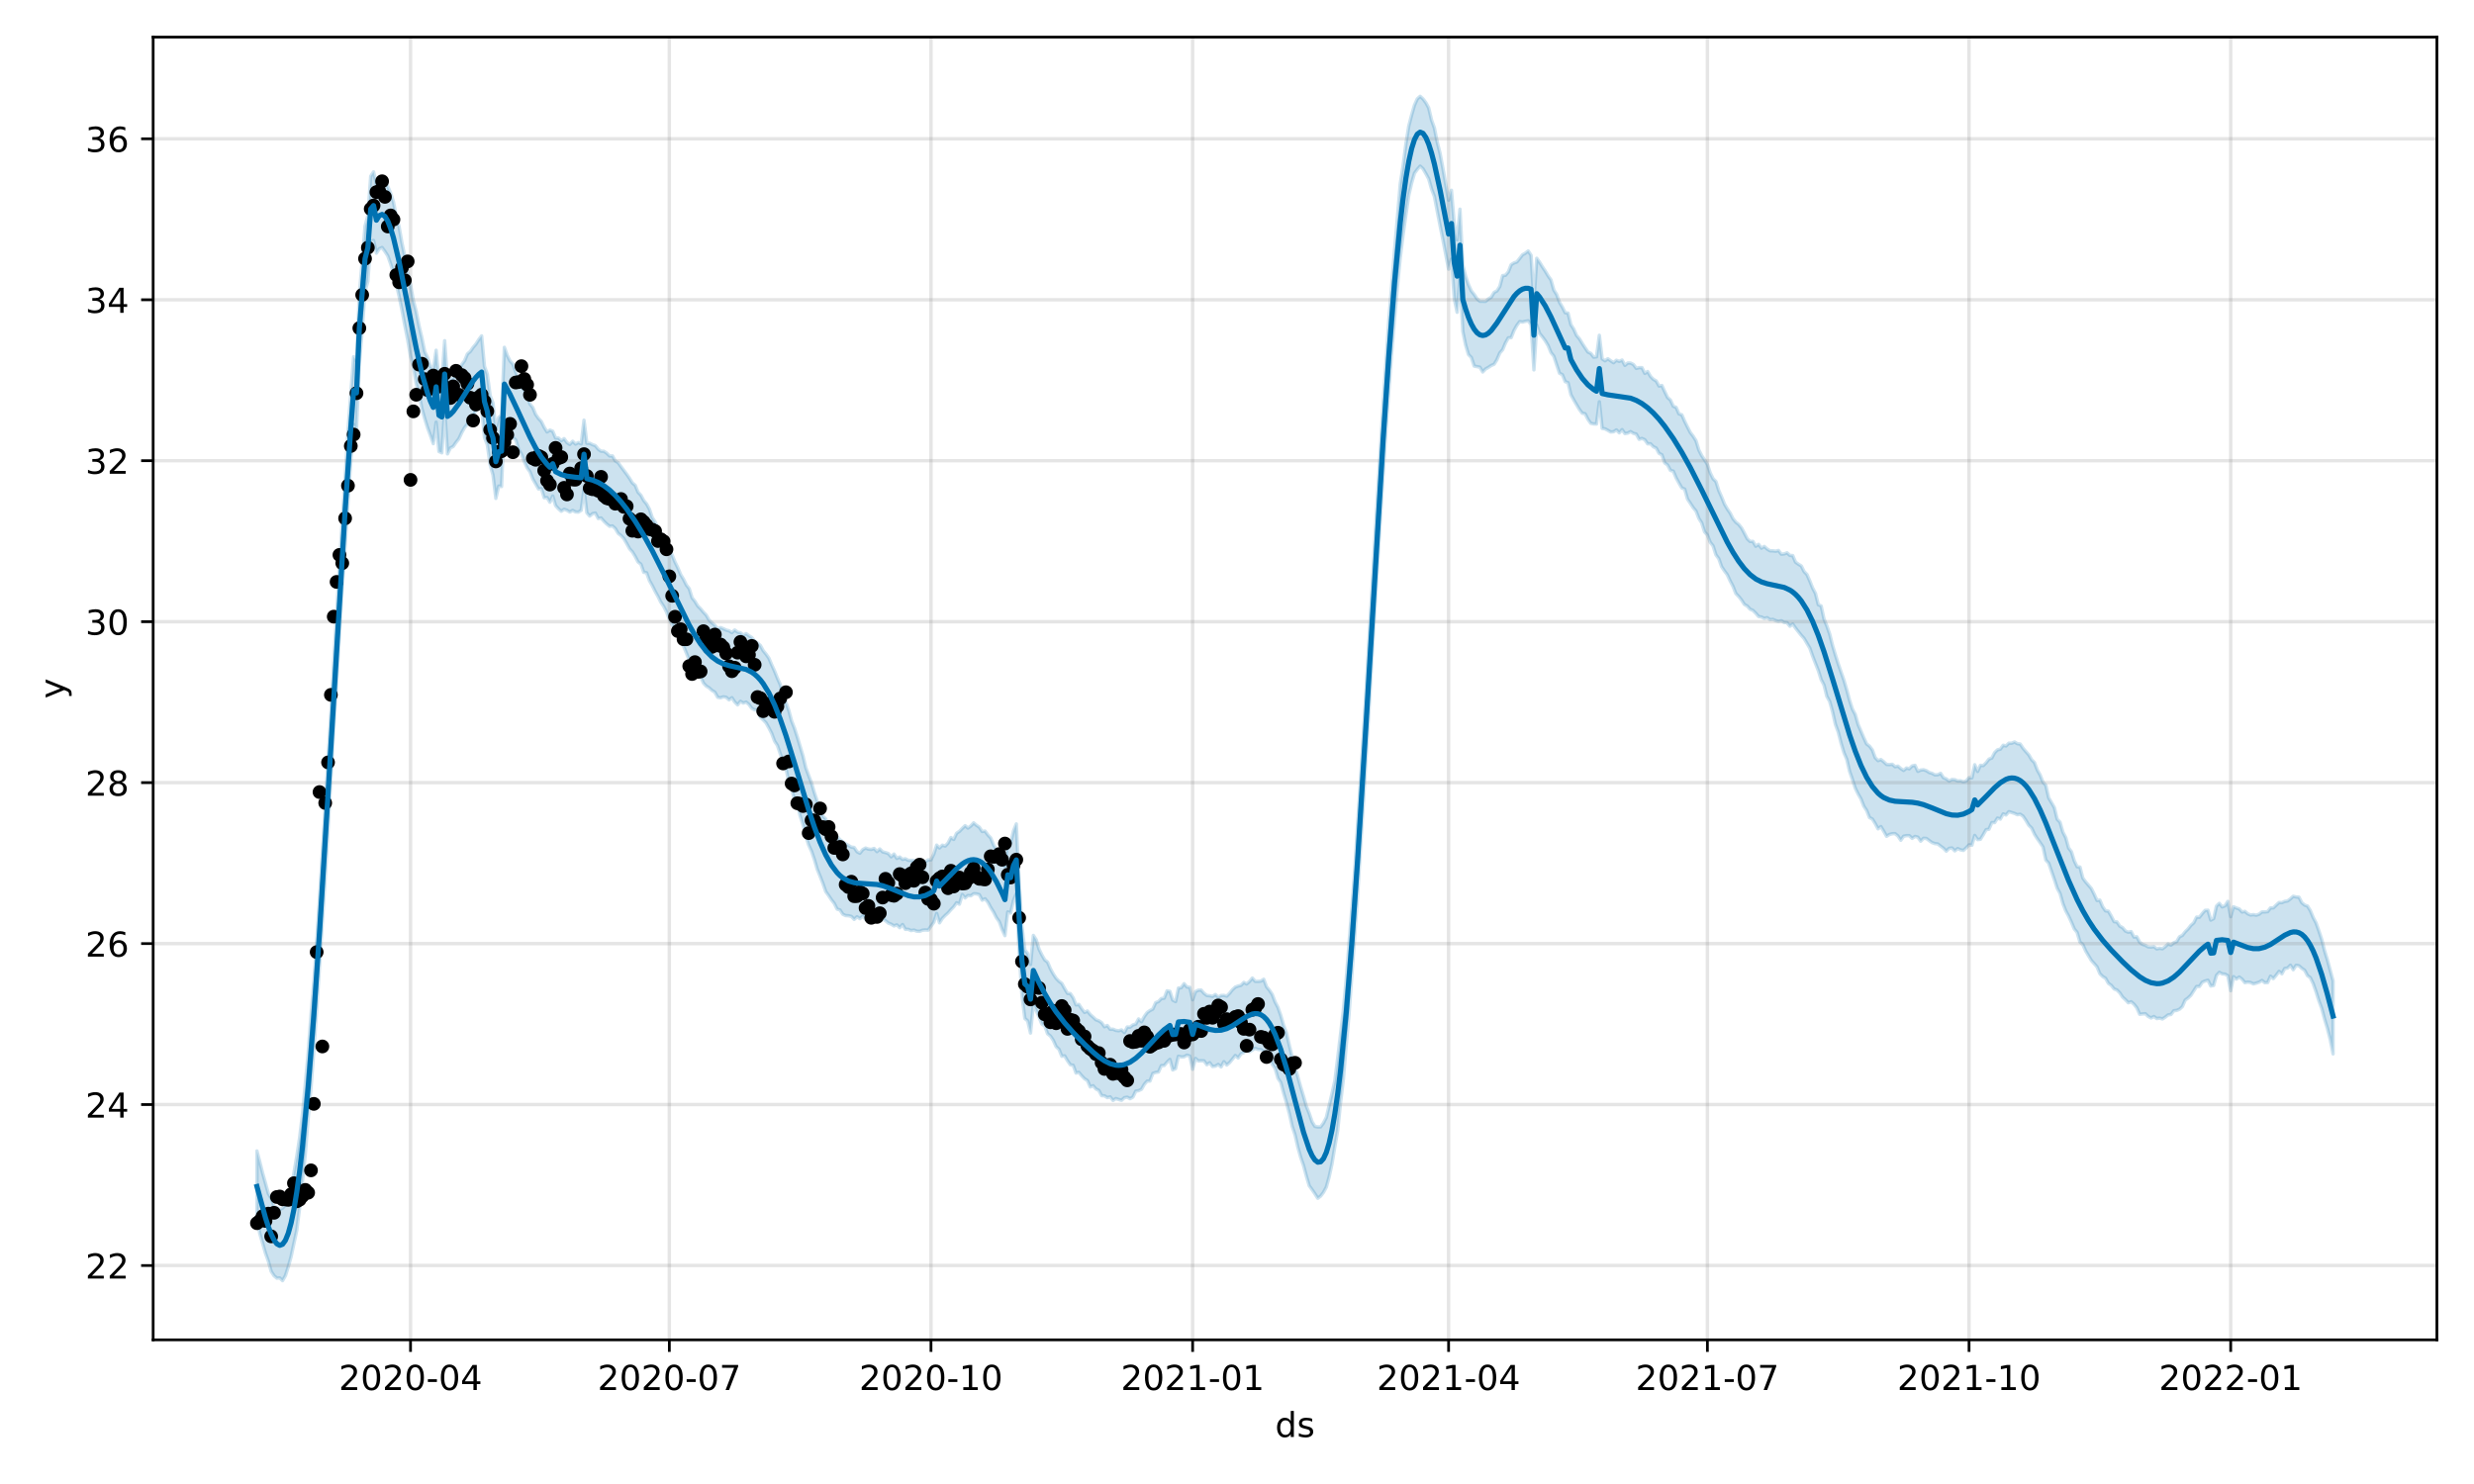 <?xml version="1.0" encoding="utf-8" standalone="no"?>
<!DOCTYPE svg PUBLIC "-//W3C//DTD SVG 1.1//EN"
  "http://www.w3.org/Graphics/SVG/1.1/DTD/svg11.dtd">
<!-- Created with matplotlib (https://matplotlib.org/) -->
<svg height="432pt" version="1.1" viewBox="0 0 720 432" width="720pt" xmlns="http://www.w3.org/2000/svg" xmlns:xlink="http://www.w3.org/1999/xlink">
 <defs>
  <style type="text/css">*{stroke-linecap:butt;stroke-linejoin:round;}</style>
 </defs>
 <g id="figure_1">
  <g id="patch_1">
   <path d="M 0 432 
L 720 432 
L 720 0 
L 0 0 
z
" style="fill:#ffffff;"/>
  </g>
  <g id="axes_1">
   <g id="patch_2">
    <path d="M 44.57 390.04 
L 709.2 390.04 
L 709.2 10.8 
L 44.57 10.8 
z
" style="fill:#ffffff;"/>
   </g>
   <g id="PolyCollection_1">
    <defs>
     <path d="M 74.78 -96.941 
L 74.78 -77.091 
L 75.608 -72.885 
L 76.436 -70.05 
L 77.264 -67.172 
L 78.091 -64.883 
L 78.919 -61.898 
L 79.747 -60.631 
L 80.574 -59.921 
L 81.402 -59.996 
L 82.23 -59.198 
L 83.057 -60.626 
L 83.885 -63.203 
L 84.713 -66.171 
L 85.54 -70.038 
L 86.368 -73.826 
L 87.196 -80.396 
L 88.023 -88.052 
L 88.851 -96.02 
L 89.679 -106.408 
L 90.506 -115.258 
L 91.334 -126.34 
L 92.162 -137.897 
L 92.989 -150.772 
L 93.817 -163.648 
L 94.645 -176.457 
L 95.473 -190.409 
L 96.3 -205.468 
L 97.128 -219.844 
L 97.956 -233.248 
L 98.783 -247.152 
L 99.611 -261.185 
L 100.439 -272.778 
L 101.266 -285.641 
L 102.094 -297.712 
L 102.922 -308.397 
L 103.749 -306.986 
L 104.577 -326.205 
L 105.405 -335.73 
L 106.232 -347.193 
L 107.06 -350.111 
L 107.888 -361.723 
L 108.715 -361.994 
L 109.543 -358.303 
L 110.371 -359.579 
L 111.199 -359.942 
L 112.026 -358.799 
L 112.854 -357.531 
L 113.682 -355.2 
L 114.509 -352.512 
L 115.337 -349.341 
L 116.165 -345.68 
L 116.992 -341.678 
L 117.82 -337.226 
L 118.648 -333.078 
L 119.475 -328.264 
L 120.303 -325.16 
L 121.131 -320.319 
L 121.958 -317.333 
L 122.786 -313.052 
L 123.614 -310.103 
L 124.441 -307.44 
L 125.269 -305.207 
L 126.097 -302.847 
L 126.925 -309.105 
L 127.752 -300.557 
L 128.58 -300.178 
L 129.408 -312.823 
L 130.235 -299.871 
L 131.063 -301.6 
L 131.891 -302.018 
L 132.718 -303.221 
L 133.546 -304.266 
L 134.374 -306.045 
L 135.201 -307.537 
L 136.029 -308.519 
L 136.857 -309.604 
L 137.684 -310.792 
L 138.512 -312.503 
L 139.34 -313.471 
L 140.167 -313.296 
L 140.995 -304.657 
L 141.823 -302.529 
L 142.651 -296.644 
L 143.478 -293.697 
L 144.306 -286.914 
L 145.134 -290.498 
L 145.961 -290.367 
L 146.789 -309.444 
L 147.617 -308.789 
L 148.444 -307.148 
L 149.272 -304.639 
L 150.1 -303.923 
L 150.927 -301.204 
L 151.755 -299.831 
L 152.583 -297.622 
L 153.41 -295.814 
L 154.238 -294.651 
L 155.066 -292.534 
L 155.893 -291.115 
L 156.721 -289.661 
L 157.549 -289.753 
L 158.377 -287.088 
L 159.204 -287.17 
L 160.032 -285.799 
L 160.86 -287.613 
L 161.687 -284.824 
L 162.515 -283.906 
L 163.343 -283.168 
L 164.17 -283.75 
L 164.998 -283.449 
L 165.826 -282.947 
L 166.653 -283.41 
L 167.481 -282.974 
L 168.309 -282.917 
L 169.136 -283.438 
L 169.964 -289.531 
L 170.792 -282.714 
L 171.619 -281.782 
L 172.447 -282.468 
L 173.275 -282.643 
L 174.102 -281.051 
L 174.93 -281.215 
L 175.758 -280.262 
L 176.586 -279.454 
L 177.413 -278.793 
L 178.241 -278.898 
L 179.069 -278.15 
L 179.896 -276.733 
L 180.724 -276.11 
L 181.552 -275.213 
L 182.379 -273.781 
L 183.207 -272.271 
L 184.035 -271.346 
L 184.862 -269.995 
L 185.69 -268.399 
L 186.518 -267.773 
L 187.345 -265.394 
L 188.173 -265.271 
L 189.001 -262.974 
L 189.828 -261.528 
L 190.656 -259.862 
L 191.484 -258.379 
L 192.312 -256.719 
L 193.139 -255.486 
L 193.967 -253.866 
L 194.795 -251.768 
L 195.622 -250.066 
L 196.45 -248.823 
L 197.278 -246.886 
L 198.105 -245.604 
L 198.933 -243.891 
L 199.761 -241.883 
L 200.588 -239.855 
L 201.416 -237.911 
L 202.244 -237.181 
L 203.071 -235.645 
L 203.899 -234.969 
L 204.727 -233.141 
L 205.554 -232.266 
L 206.382 -231.773 
L 207.21 -231.005 
L 208.038 -230.507 
L 208.865 -229.016 
L 209.693 -228.86 
L 210.521 -229.156 
L 211.348 -229 
L 212.176 -228.261 
L 213.004 -228.891 
L 213.831 -227.634 
L 214.659 -226.807 
L 215.487 -227.843 
L 216.314 -227.339 
L 217.142 -227.616 
L 217.97 -226.932 
L 218.797 -225.791 
L 219.625 -225.347 
L 220.453 -225.396 
L 221.28 -223.234 
L 222.108 -222.432 
L 222.936 -221.574 
L 223.764 -220.097 
L 224.591 -218.491 
L 225.419 -216.256 
L 226.247 -215.009 
L 227.074 -212.574 
L 227.902 -210.167 
L 228.73 -208.344 
L 229.557 -204.329 
L 230.385 -202.426 
L 231.213 -199.139 
L 232.04 -197.816 
L 232.868 -194.433 
L 233.696 -191.933 
L 234.523 -188.598 
L 235.351 -185.991 
L 236.179 -184.202 
L 237.006 -181.789 
L 237.834 -178.963 
L 238.662 -176.94 
L 239.49 -174.818 
L 240.317 -172.445 
L 241.145 -171.305 
L 241.973 -170.062 
L 242.8 -168.996 
L 243.628 -167.35 
L 244.456 -167.109 
L 245.283 -165.845 
L 246.111 -165.47 
L 246.939 -165.42 
L 247.766 -165.225 
L 248.594 -164.364 
L 249.422 -165.129 
L 250.249 -164.571 
L 251.077 -165.343 
L 251.905 -164.376 
L 252.732 -164.789 
L 253.56 -165.001 
L 254.388 -164.316 
L 255.215 -164.762 
L 256.043 -163.805 
L 256.871 -164.449 
L 257.699 -163.995 
L 258.526 -163.292 
L 259.354 -162.965 
L 260.182 -162.458 
L 261.009 -162.768 
L 261.837 -161.948 
L 262.665 -162.879 
L 263.492 -161.463 
L 264.32 -161.475 
L 265.148 -161.101 
L 265.975 -161.26 
L 266.803 -160.938 
L 267.631 -160.883 
L 268.458 -161.205 
L 269.286 -161.293 
L 270.114 -161.225 
L 270.941 -162.364 
L 271.769 -163.53 
L 272.597 -166.086 
L 273.425 -163.362 
L 274.252 -164.658 
L 275.08 -165.507 
L 275.908 -166.235 
L 276.735 -167.18 
L 277.563 -168.02 
L 278.391 -169.199 
L 279.218 -168.783 
L 280.046 -171.569 
L 280.874 -170.607 
L 281.701 -171.312 
L 282.529 -171.226 
L 283.357 -171.822 
L 284.184 -171.786 
L 285.012 -171.563 
L 285.84 -169.95 
L 286.667 -170.355 
L 287.495 -169.379 
L 288.323 -167.829 
L 289.151 -166.509 
L 289.978 -164.862 
L 290.806 -163.718 
L 291.634 -161.424 
L 292.461 -159.628 
L 293.289 -166.53 
L 294.117 -166.204 
L 294.944 -169.873 
L 295.772 -171.866 
L 296.6 -154.665 
L 297.427 -142.062 
L 298.255 -135.514 
L 299.083 -134.814 
L 299.91 -131.268 
L 300.738 -139.635 
L 301.566 -137.857 
L 302.393 -135.921 
L 303.221 -133.839 
L 304.049 -133.359 
L 304.877 -131.055 
L 305.704 -130.4 
L 306.532 -129.15 
L 307.36 -127.323 
L 308.187 -126.578 
L 309.015 -124.515 
L 309.843 -124.637 
L 310.67 -123.216 
L 311.498 -122.047 
L 312.326 -121.882 
L 313.153 -119.622 
L 313.981 -119.824 
L 314.809 -118.834 
L 315.636 -117.969 
L 316.464 -117.459 
L 317.292 -115.585 
L 318.119 -115.947 
L 318.947 -114.991 
L 319.775 -114.589 
L 320.603 -113.047 
L 321.43 -113.006 
L 322.258 -112.475 
L 323.086 -112.703 
L 323.913 -111.655 
L 324.741 -112.204 
L 325.569 -111.938 
L 326.396 -111.697 
L 327.224 -112.46 
L 328.052 -112.608 
L 328.879 -112.159 
L 329.707 -112.627 
L 330.535 -114.369 
L 331.362 -114.503 
L 332.19 -114.885 
L 333.018 -116.331 
L 333.845 -117.273 
L 334.673 -117.301 
L 335.501 -119.515 
L 336.328 -119.8 
L 337.156 -119.932 
L 337.984 -121.792 
L 338.812 -121.818 
L 339.639 -122.797 
L 340.467 -123.597 
L 341.295 -120.539 
L 342.122 -120.922 
L 342.95 -124.522 
L 343.778 -124.317 
L 344.605 -124.356 
L 345.433 -124.84 
L 346.261 -124.578 
L 347.088 -120.725 
L 347.916 -123.886 
L 348.744 -123.161 
L 349.571 -123.214 
L 350.399 -123.176 
L 351.227 -122.044 
L 352.054 -122.641 
L 352.882 -121.525 
L 353.71 -121.647 
L 354.538 -122.135 
L 355.365 -121.411 
L 356.193 -122.936 
L 357.021 -121.965 
L 357.848 -122.682 
L 358.676 -123.684 
L 359.504 -124.741 
L 360.331 -124.005 
L 361.159 -125.223 
L 361.987 -125.571 
L 362.814 -126.533 
L 363.642 -125.853 
L 364.47 -126.339 
L 365.297 -126.833 
L 366.125 -126.492 
L 366.953 -126.449 
L 367.78 -125.912 
L 368.608 -125.225 
L 369.436 -124.228 
L 370.264 -122.173 
L 371.091 -120.982 
L 371.919 -118.095 
L 372.747 -116.878 
L 373.574 -113.77 
L 374.402 -110.993 
L 375.23 -107.83 
L 376.057 -104.131 
L 376.885 -101.645 
L 377.713 -98.027 
L 378.54 -95.086 
L 379.368 -92.693 
L 380.196 -89.601 
L 381.023 -86.826 
L 381.851 -85.685 
L 382.679 -84.475 
L 383.506 -83.188 
L 384.334 -83.805 
L 385.162 -84.899 
L 385.99 -86.43 
L 386.817 -89.395 
L 387.645 -93.207 
L 388.473 -98.193 
L 389.3 -102.883 
L 390.128 -110.912 
L 390.956 -117.801 
L 391.783 -127.684 
L 392.611 -136.829 
L 393.439 -148.356 
L 394.266 -159.637 
L 395.094 -171.105 
L 395.922 -184.833 
L 396.749 -197.665 
L 397.577 -211.692 
L 398.405 -225.149 
L 399.232 -239.736 
L 400.06 -253.698 
L 400.888 -267.388 
L 401.716 -280.877 
L 402.543 -294.139 
L 403.371 -306.708 
L 404.199 -318.418 
L 405.026 -329.34 
L 405.854 -339.162 
L 406.682 -348.496 
L 407.509 -356.973 
L 408.337 -363.655 
L 409.165 -369.487 
L 409.992 -375.146 
L 410.82 -378.7 
L 411.648 -381.555 
L 412.475 -382.687 
L 413.303 -383.637 
L 414.131 -382.874 
L 414.958 -381.455 
L 415.786 -379.934 
L 416.614 -376.999 
L 417.442 -374.821 
L 418.269 -370.537 
L 419.097 -366.333 
L 419.925 -362.189 
L 420.752 -357.901 
L 421.58 -353.655 
L 422.408 -356.588 
L 423.235 -344.958 
L 424.063 -341.093 
L 424.891 -350.995 
L 425.718 -335.519 
L 426.546 -331.536 
L 427.374 -328.779 
L 428.201 -327.935 
L 429.029 -325.431 
L 429.857 -325.266 
L 430.684 -325.108 
L 431.512 -323.712 
L 432.34 -324.576 
L 433.167 -325.051 
L 433.995 -325.609 
L 434.823 -325.961 
L 435.651 -327.289 
L 436.478 -329.238 
L 437.306 -330.189 
L 438.134 -332.162 
L 438.961 -333.653 
L 439.789 -333.71 
L 440.617 -335.814 
L 441.444 -337.285 
L 442.272 -338.378 
L 443.1 -338.251 
L 443.927 -338.466 
L 444.755 -338.608 
L 445.583 -337.509 
L 446.41 -324.322 
L 447.238 -337.365 
L 448.066 -334.937 
L 448.893 -333.915 
L 449.721 -332.789 
L 450.549 -331.4 
L 451.377 -329.353 
L 452.204 -328.319 
L 453.032 -325.805 
L 453.86 -323.348 
L 454.687 -322.936 
L 455.515 -320.895 
L 456.343 -320.606 
L 457.17 -317.106 
L 457.998 -315.594 
L 458.826 -314.173 
L 459.653 -312.809 
L 460.481 -311.711 
L 461.309 -311.555 
L 462.136 -309.928 
L 462.964 -308.772 
L 463.792 -308.585 
L 464.619 -308.558 
L 465.447 -315.04 
L 466.275 -307.287 
L 467.103 -307.16 
L 467.93 -306.724 
L 468.758 -306.241 
L 469.586 -306.307 
L 470.413 -306.842 
L 471.241 -306.009 
L 472.069 -306.934 
L 472.896 -305.78 
L 473.724 -305.918 
L 474.552 -306.354 
L 475.379 -305.848 
L 476.207 -305.631 
L 477.035 -304.113 
L 477.862 -304.364 
L 478.69 -303.983 
L 479.518 -302.79 
L 480.345 -302.826 
L 481.173 -301.95 
L 482.001 -301.573 
L 482.829 -300.022 
L 483.656 -299.612 
L 484.484 -297.238 
L 485.312 -296.647 
L 486.139 -295.065 
L 486.967 -294.843 
L 487.795 -292.888 
L 488.622 -291.379 
L 489.45 -289.947 
L 490.278 -289.631 
L 491.105 -286.733 
L 491.933 -285.486 
L 492.761 -284.216 
L 493.588 -283.235 
L 494.416 -281.082 
L 495.244 -279.784 
L 496.071 -277.166 
L 496.899 -276.272 
L 497.727 -274.124 
L 498.555 -273.082 
L 499.382 -270.473 
L 500.21 -269.384 
L 501.038 -267.033 
L 501.865 -265.801 
L 502.693 -264.682 
L 503.521 -262.898 
L 504.348 -261.323 
L 505.176 -259.218 
L 506.004 -258.373 
L 506.831 -257.339 
L 507.659 -256.045 
L 508.487 -255.589 
L 509.314 -254.664 
L 510.142 -254.314 
L 510.97 -253.494 
L 511.797 -252.53 
L 512.625 -252.382 
L 513.453 -251.97 
L 514.28 -252.184 
L 515.108 -251.621 
L 515.936 -251.699 
L 516.764 -251.342 
L 517.591 -251.101 
L 518.419 -251.297 
L 519.247 -250.791 
L 520.074 -250.748 
L 520.902 -249.707 
L 521.73 -250.346 
L 522.557 -249.152 
L 523.385 -248.093 
L 524.213 -247.06 
L 525.04 -246.132 
L 525.868 -244.729 
L 526.696 -243.335 
L 527.523 -241.005 
L 528.351 -238.876 
L 529.179 -236.796 
L 530.006 -234.183 
L 530.834 -232.598 
L 531.662 -229.283 
L 532.49 -227.801 
L 533.317 -224.831 
L 534.145 -221.159 
L 534.973 -218.899 
L 535.8 -215.674 
L 536.628 -212.911 
L 537.456 -210.97 
L 538.283 -207.454 
L 539.111 -205.081 
L 539.939 -202.554 
L 540.766 -200.862 
L 541.594 -199.431 
L 542.422 -197.307 
L 543.249 -196.064 
L 544.077 -193.99 
L 544.905 -193.575 
L 545.732 -192.249 
L 546.56 -190.721 
L 547.388 -191.385 
L 548.216 -190.009 
L 549.043 -188.551 
L 549.871 -189.079 
L 550.699 -189.299 
L 551.526 -189.314 
L 552.354 -188.645 
L 553.182 -187.399 
L 554.009 -188.569 
L 554.837 -188.733 
L 555.665 -188.729 
L 556.492 -187.942 
L 557.32 -188.507 
L 558.148 -188.294 
L 558.975 -187.124 
L 559.803 -187.971 
L 560.631 -187.918 
L 561.458 -187.295 
L 562.286 -186.712 
L 563.114 -186.422 
L 563.942 -186.335 
L 564.769 -185.68 
L 565.597 -185.084 
L 566.425 -184.227 
L 567.252 -185.044 
L 568.08 -185.144 
L 568.908 -184.313 
L 569.735 -184.98 
L 570.563 -184.608 
L 571.391 -184.436 
L 572.218 -185.19 
L 573.046 -186.077 
L 573.874 -185.942 
L 574.701 -188.799 
L 575.529 -187.581 
L 576.357 -187.677 
L 577.184 -189.017 
L 578.012 -190.474 
L 578.84 -190.606 
L 579.668 -192.534 
L 580.495 -192.53 
L 581.323 -193.856 
L 582.151 -193.551 
L 582.978 -195.065 
L 583.806 -194.756 
L 584.634 -195.717 
L 585.461 -195.474 
L 586.289 -195.204 
L 587.117 -194.827 
L 587.944 -194.973 
L 588.772 -194.397 
L 589.6 -193.167 
L 590.427 -191.76 
L 591.255 -190.954 
L 592.083 -189.158 
L 592.91 -187.863 
L 593.738 -186.688 
L 594.566 -185.45 
L 595.393 -181.634 
L 596.221 -180.756 
L 597.049 -178.334 
L 597.877 -175.947 
L 598.704 -173.421 
L 599.532 -171.897 
L 600.36 -168.948 
L 601.187 -166.852 
L 602.015 -165.341 
L 602.843 -163.527 
L 603.67 -161.579 
L 604.498 -160.585 
L 605.326 -157.758 
L 606.153 -157.044 
L 606.981 -155.167 
L 607.809 -153.788 
L 608.636 -152.414 
L 609.464 -151.49 
L 610.292 -150.537 
L 611.119 -148.554 
L 611.947 -147.721 
L 612.775 -147.222 
L 613.603 -145.74 
L 614.43 -145.169 
L 615.258 -144.111 
L 616.086 -143.806 
L 616.913 -142.988 
L 617.741 -141.727 
L 618.569 -140.977 
L 619.396 -140.089 
L 620.224 -140.382 
L 621.052 -139.671 
L 621.879 -138.608 
L 622.707 -136.732 
L 623.535 -136.836 
L 624.362 -136.896 
L 625.19 -136.104 
L 626.018 -135.667 
L 626.845 -136.087 
L 627.673 -135.493 
L 628.501 -135.617 
L 629.329 -135.378 
L 630.156 -135.904 
L 630.984 -136.562 
L 631.812 -136.672 
L 632.639 -137.769 
L 633.467 -137.86 
L 634.295 -138.215 
L 635.122 -138.967 
L 635.95 -140.877 
L 636.778 -141.47 
L 637.605 -142.278 
L 638.433 -143.548 
L 639.261 -144.833 
L 640.088 -144.83 
L 640.916 -146.066 
L 641.744 -146.426 
L 642.571 -146.647 
L 643.399 -144.964 
L 644.227 -145.133 
L 645.055 -148.068 
L 645.882 -148.95 
L 646.71 -148.498 
L 647.538 -148.424 
L 648.365 -147.989 
L 649.193 -143.58 
L 650.021 -147.687 
L 650.848 -146.983 
L 651.676 -147.58 
L 652.504 -146.949 
L 653.331 -145.934 
L 654.159 -146.109 
L 654.987 -145.978 
L 655.814 -145.576 
L 656.642 -145.811 
L 657.47 -146.088 
L 658.297 -146.582 
L 659.125 -145.925 
L 659.953 -145.967 
L 660.781 -147.829 
L 661.608 -147.117 
L 662.436 -148.112 
L 663.264 -149.225 
L 664.091 -148.527 
L 664.919 -150.064 
L 665.747 -150.195 
L 666.574 -151.023 
L 667.402 -149.706 
L 668.23 -150.995 
L 669.057 -150.855 
L 669.885 -150.115 
L 670.713 -149.549 
L 671.54 -147.986 
L 672.368 -147.396 
L 673.196 -145.67 
L 674.023 -143.321 
L 674.851 -140.703 
L 675.679 -138.452 
L 676.506 -135.349 
L 677.334 -132.616 
L 678.162 -129.361 
L 678.99 -125.205 
L 678.99 -146.44 
L 678.99 -146.44 
L 678.162 -149.525 
L 677.334 -152.582 
L 676.506 -155.263 
L 675.679 -158.55 
L 674.851 -161.053 
L 674.023 -163.36 
L 673.196 -164.925 
L 672.368 -166.929 
L 671.54 -168.252 
L 670.713 -168.533 
L 669.885 -169.215 
L 669.057 -170.827 
L 668.23 -170.887 
L 667.402 -171.089 
L 666.574 -170.344 
L 665.747 -169.721 
L 664.919 -169.607 
L 664.091 -169.236 
L 663.264 -169.276 
L 662.436 -168.523 
L 661.608 -167.72 
L 660.781 -167.698 
L 659.953 -166.624 
L 659.125 -166.531 
L 658.297 -166.541 
L 657.47 -165.887 
L 656.642 -165.587 
L 655.814 -165.755 
L 654.987 -165.637 
L 654.159 -165.986 
L 653.331 -166.699 
L 652.504 -166.513 
L 651.676 -167.413 
L 650.848 -167.672 
L 650.021 -168.039 
L 649.193 -165.14 
L 648.365 -169.602 
L 647.538 -168.317 
L 646.71 -167.99 
L 645.882 -169.032 
L 645.055 -168.24 
L 644.227 -164.592 
L 643.399 -164.155 
L 642.571 -167.04 
L 641.744 -166.986 
L 640.916 -166.064 
L 640.088 -164.975 
L 639.261 -165.019 
L 638.433 -163.353 
L 637.605 -162.622 
L 636.778 -161.576 
L 635.95 -160.759 
L 635.122 -159.703 
L 634.295 -159.297 
L 633.467 -157.893 
L 632.639 -157.573 
L 631.812 -156.865 
L 630.984 -157.21 
L 630.156 -156.434 
L 629.329 -155.81 
L 628.501 -155.95 
L 627.673 -155.772 
L 626.845 -156.417 
L 626.018 -156.312 
L 625.19 -156.363 
L 624.362 -156.807 
L 623.535 -157.103 
L 622.707 -157.727 
L 621.879 -159.303 
L 621.052 -159.22 
L 620.224 -160.811 
L 619.396 -160.627 
L 618.569 -160.962 
L 617.741 -161.94 
L 616.913 -162.402 
L 616.086 -163.624 
L 615.258 -163.701 
L 614.43 -165.327 
L 613.603 -166.751 
L 612.775 -166.851 
L 611.947 -168.007 
L 611.119 -169.959 
L 610.292 -169.864 
L 609.464 -171.699 
L 608.636 -173.355 
L 607.809 -174.316 
L 606.981 -175.254 
L 606.153 -176.387 
L 605.326 -179.596 
L 604.498 -179.688 
L 603.67 -181.407 
L 602.843 -184.063 
L 602.015 -185.16 
L 601.187 -188.181 
L 600.36 -189.745 
L 599.532 -192.639 
L 598.704 -193.503 
L 597.877 -196.892 
L 597.049 -198.347 
L 596.221 -199.749 
L 595.393 -203.388 
L 594.566 -204.287 
L 593.738 -206.388 
L 592.91 -207.847 
L 592.083 -210.022 
L 591.255 -210.847 
L 590.427 -212.269 
L 589.6 -213.186 
L 588.772 -214.161 
L 587.944 -215.411 
L 587.117 -215.506 
L 586.289 -216.008 
L 585.461 -215.651 
L 584.634 -215.662 
L 583.806 -214.85 
L 582.978 -215.056 
L 582.151 -213.913 
L 581.323 -213.728 
L 580.495 -212.908 
L 579.668 -211.329 
L 578.84 -211.013 
L 578.012 -209.956 
L 577.184 -209.139 
L 576.357 -209.21 
L 575.529 -207.428 
L 574.701 -209.381 
L 573.874 -205.567 
L 573.046 -205.635 
L 572.218 -204.649 
L 571.391 -204.421 
L 570.563 -204.708 
L 569.735 -204.661 
L 568.908 -205.025 
L 568.08 -205.1 
L 567.252 -204.629 
L 566.425 -205.26 
L 565.597 -205.599 
L 564.769 -206.878 
L 563.942 -206.478 
L 563.114 -206.431 
L 562.286 -206.881 
L 561.458 -207.121 
L 560.631 -207.649 
L 559.803 -207.923 
L 558.975 -207.836 
L 558.148 -207.456 
L 557.32 -209.21 
L 556.492 -209.038 
L 555.665 -208.204 
L 554.837 -208.431 
L 554.009 -207.723 
L 553.182 -208.274 
L 552.354 -208.982 
L 551.526 -208.801 
L 550.699 -209.514 
L 549.871 -209.416 
L 549.043 -209.467 
L 548.216 -210.248 
L 547.388 -210.896 
L 546.56 -210.576 
L 545.732 -211.441 
L 544.905 -213.691 
L 544.077 -214.796 
L 543.249 -215.427 
L 542.422 -217.202 
L 541.594 -219.152 
L 540.766 -221.081 
L 539.939 -223.987 
L 539.111 -225.558 
L 538.283 -228.098 
L 537.456 -231.21 
L 536.628 -234.013 
L 535.8 -236.391 
L 534.973 -238.763 
L 534.145 -241.393 
L 533.317 -244.137 
L 532.49 -247.443 
L 531.662 -249.795 
L 530.834 -251.814 
L 530.006 -255.608 
L 529.179 -255.964 
L 528.351 -259.247 
L 527.523 -260.819 
L 526.696 -262.885 
L 525.868 -264.77 
L 525.04 -265.612 
L 524.213 -267.258 
L 523.385 -267.765 
L 522.557 -268.346 
L 521.73 -270.268 
L 520.902 -270.321 
L 520.074 -271.073 
L 519.247 -270.756 
L 518.419 -270.677 
L 517.591 -271.757 
L 516.764 -271.543 
L 515.936 -271.658 
L 515.108 -271.673 
L 514.28 -272.193 
L 513.453 -272.924 
L 512.625 -272.43 
L 511.797 -273.523 
L 510.97 -272.987 
L 510.142 -274.402 
L 509.314 -274.376 
L 508.487 -275.192 
L 507.659 -276.796 
L 506.831 -278.318 
L 506.004 -279.327 
L 505.176 -279.987 
L 504.348 -281.007 
L 503.521 -282.64 
L 502.693 -283.841 
L 501.865 -285.275 
L 501.038 -287.343 
L 500.21 -289.201 
L 499.382 -291.824 
L 498.555 -292.628 
L 497.727 -294.319 
L 496.899 -296.805 
L 496.071 -298.107 
L 495.244 -299.351 
L 494.416 -300.98 
L 493.588 -303.689 
L 492.761 -304.996 
L 491.933 -306.081 
L 491.105 -307.705 
L 490.278 -309.365 
L 489.45 -311.254 
L 488.622 -311.514 
L 487.795 -313.416 
L 486.967 -313.736 
L 486.139 -315.539 
L 485.312 -316.277 
L 484.484 -317.991 
L 483.656 -319.778 
L 482.829 -319.623 
L 482.001 -321.1 
L 481.173 -321.586 
L 480.345 -322.424 
L 479.518 -323.842 
L 478.69 -323.313 
L 477.862 -324.978 
L 477.035 -324.981 
L 476.207 -324.767 
L 475.379 -325.89 
L 474.552 -326.313 
L 473.724 -326.318 
L 472.896 -325.643 
L 472.069 -327.184 
L 471.241 -326.799 
L 470.413 -327.127 
L 469.586 -326.416 
L 468.758 -326.964 
L 467.93 -327.571 
L 467.103 -326.974 
L 466.275 -327.529 
L 465.447 -334.395 
L 464.619 -328.136 
L 463.792 -328.034 
L 462.964 -329.131 
L 462.136 -329.509 
L 461.309 -330.74 
L 460.481 -332.017 
L 459.653 -333.38 
L 458.826 -334.33 
L 457.998 -336.195 
L 457.17 -337.495 
L 456.343 -340.859 
L 455.515 -340.959 
L 454.687 -342.612 
L 453.86 -343.994 
L 453.032 -346.265 
L 452.204 -347.573 
L 451.377 -350.527 
L 450.549 -351.679 
L 449.721 -353.071 
L 448.893 -354.317 
L 448.066 -355.665 
L 447.238 -356.808 
L 446.41 -344.185 
L 445.583 -357.689 
L 444.755 -358.94 
L 443.927 -358.298 
L 443.1 -357.848 
L 442.272 -356.772 
L 441.444 -355.74 
L 440.617 -355.464 
L 439.789 -354.958 
L 438.961 -352.854 
L 438.134 -351.869 
L 437.306 -351.776 
L 436.478 -348.607 
L 435.651 -347.312 
L 434.823 -346.873 
L 433.995 -345.486 
L 433.167 -344.983 
L 432.34 -344.277 
L 431.512 -344.287 
L 430.684 -344.304 
L 429.857 -345.008 
L 429.029 -346.275 
L 428.201 -347.308 
L 427.374 -349.134 
L 426.546 -351.544 
L 425.718 -354.901 
L 424.891 -371.109 
L 424.063 -362.19 
L 423.235 -366.788 
L 422.408 -376.607 
L 421.58 -373.712 
L 420.752 -378.357 
L 419.925 -383.006 
L 419.097 -387.379 
L 418.269 -390.638 
L 417.442 -394.764 
L 416.614 -397.062 
L 415.786 -400.592 
L 414.958 -402.108 
L 414.131 -403.207 
L 413.303 -403.962 
L 412.475 -403.225 
L 411.648 -401.387 
L 410.82 -398.525 
L 409.992 -395.334 
L 409.165 -390.192 
L 408.337 -383.8 
L 407.509 -378.469 
L 406.682 -368.674 
L 405.854 -359.257 
L 405.026 -349.025 
L 404.199 -338.987 
L 403.371 -326.609 
L 402.543 -314.947 
L 401.716 -300.96 
L 400.888 -287.859 
L 400.06 -274.1 
L 399.232 -259.797 
L 398.405 -245.877 
L 397.577 -231.43 
L 396.749 -218.149 
L 395.922 -204.716 
L 395.094 -192.131 
L 394.266 -178.947 
L 393.439 -167.949 
L 392.611 -157.55 
L 391.783 -146.985 
L 390.956 -138.05 
L 390.128 -130.953 
L 389.3 -123.962 
L 388.473 -117.36 
L 387.645 -113.673 
L 386.817 -110.167 
L 385.99 -106.702 
L 385.162 -105.086 
L 384.334 -103.966 
L 383.506 -103.948 
L 382.679 -104.094 
L 381.851 -105.44 
L 381.023 -107.895 
L 380.196 -109.935 
L 379.368 -112.848 
L 378.54 -115.563 
L 377.713 -118.524 
L 376.885 -121.377 
L 376.057 -124.362 
L 375.23 -127.698 
L 374.402 -131.299 
L 373.574 -133.517 
L 372.747 -136.392 
L 371.919 -138.749 
L 371.091 -140.318 
L 370.264 -142.501 
L 369.436 -143.743 
L 368.608 -144.721 
L 367.78 -146.939 
L 366.953 -146.4 
L 366.125 -146.324 
L 365.297 -146.329 
L 364.47 -147.291 
L 363.642 -146.286 
L 362.814 -145.57 
L 361.987 -146.019 
L 361.159 -145.165 
L 360.331 -144.96 
L 359.504 -144.653 
L 358.676 -143.901 
L 357.848 -142.857 
L 357.021 -142.024 
L 356.193 -142.234 
L 355.365 -142.201 
L 354.538 -141.73 
L 353.71 -142.487 
L 352.882 -141.955 
L 352.054 -142.135 
L 351.227 -142.213 
L 350.399 -142.838 
L 349.571 -143.786 
L 348.744 -143.757 
L 347.916 -143.345 
L 347.088 -140.945 
L 346.261 -144.593 
L 345.433 -144.659 
L 344.605 -145.653 
L 343.778 -144.482 
L 342.95 -144.376 
L 342.122 -140.43 
L 341.295 -140.871 
L 340.467 -143.404 
L 339.639 -143.565 
L 338.812 -141.422 
L 337.984 -141.316 
L 337.156 -140.445 
L 336.328 -140.124 
L 335.501 -138.252 
L 334.673 -137.819 
L 333.845 -137.235 
L 333.018 -136.083 
L 332.19 -134.566 
L 331.362 -135.384 
L 330.535 -133.879 
L 329.707 -133.645 
L 328.879 -132.984 
L 328.052 -133.033 
L 327.224 -131.429 
L 326.396 -132.188 
L 325.569 -131.947 
L 324.741 -132.049 
L 323.913 -132.396 
L 323.086 -132.384 
L 322.258 -133.474 
L 321.43 -133.103 
L 320.603 -134.299 
L 319.775 -134.845 
L 318.947 -135.136 
L 318.119 -135.923 
L 317.292 -136.662 
L 316.464 -137.689 
L 315.636 -137.285 
L 314.809 -138.351 
L 313.981 -139.609 
L 313.153 -139.468 
L 312.326 -141.529 
L 311.498 -142.77 
L 310.67 -142.823 
L 309.843 -144.233 
L 309.015 -145.733 
L 308.187 -146.357 
L 307.36 -147.219 
L 306.532 -148.471 
L 305.704 -149.977 
L 304.877 -151.913 
L 304.049 -152.556 
L 303.221 -154.001 
L 302.393 -155.678 
L 301.566 -158.425 
L 300.738 -159.698 
L 299.91 -151.256 
L 299.083 -154.441 
L 298.255 -155.468 
L 297.427 -162.265 
L 296.6 -174.968 
L 295.772 -192.155 
L 294.944 -190.099 
L 294.117 -186.63 
L 293.289 -187.112 
L 292.461 -179.725 
L 291.634 -181.742 
L 290.806 -184.452 
L 289.978 -184.613 
L 289.151 -186.066 
L 288.323 -188.081 
L 287.495 -188.947 
L 286.667 -190.073 
L 285.84 -189.942 
L 285.012 -191.2 
L 284.184 -191.746 
L 283.357 -192.463 
L 282.529 -191.552 
L 281.701 -190.946 
L 280.874 -191.635 
L 280.046 -190.848 
L 279.218 -189.991 
L 278.391 -189.437 
L 277.563 -187.637 
L 276.735 -188.186 
L 275.908 -186.587 
L 275.08 -185.705 
L 274.252 -185.97 
L 273.425 -185.149 
L 272.597 -185.984 
L 271.769 -183.398 
L 270.941 -181.682 
L 270.114 -181.703 
L 269.286 -181.151 
L 268.458 -180.952 
L 267.631 -181.305 
L 266.803 -180.643 
L 265.975 -181.528 
L 265.148 -181.541 
L 264.32 -181.569 
L 263.492 -182.01 
L 262.665 -181.83 
L 261.837 -182.523 
L 261.009 -182.108 
L 260.182 -183.385 
L 259.354 -182.573 
L 258.526 -183.529 
L 257.699 -183.816 
L 256.871 -184.016 
L 256.043 -184.863 
L 255.215 -184.088 
L 254.388 -185.007 
L 253.56 -184.736 
L 252.732 -184.829 
L 251.905 -185.128 
L 251.077 -184.678 
L 250.249 -183.621 
L 249.422 -184.061 
L 248.594 -185.3 
L 247.766 -185.397 
L 246.939 -185.891 
L 246.111 -186.356 
L 245.283 -186.972 
L 244.456 -187.554 
L 243.628 -188.495 
L 242.8 -188.784 
L 241.973 -190.073 
L 241.145 -191.741 
L 240.317 -193.582 
L 239.49 -194.402 
L 238.662 -196.224 
L 237.834 -198.79 
L 237.006 -201.246 
L 236.179 -204.09 
L 235.351 -206.235 
L 234.523 -208.483 
L 233.696 -211.952 
L 232.868 -214.721 
L 232.04 -217.47 
L 231.213 -220.016 
L 230.385 -222.133 
L 229.557 -225.218 
L 228.73 -227.528 
L 227.902 -229.921 
L 227.074 -232.74 
L 226.247 -234.589 
L 225.419 -236.657 
L 224.591 -238.468 
L 223.764 -240.424 
L 222.936 -241.586 
L 222.108 -242.595 
L 221.28 -244.107 
L 220.453 -244.833 
L 219.625 -245.367 
L 218.797 -246.401 
L 217.97 -246.947 
L 217.142 -247.548 
L 216.314 -247.121 
L 215.487 -247.798 
L 214.659 -247.988 
L 213.831 -248.598 
L 213.004 -247.854 
L 212.176 -248.371 
L 211.348 -248.584 
L 210.521 -248.979 
L 209.693 -249.306 
L 208.865 -248.889 
L 208.038 -249.967 
L 207.21 -250.653 
L 206.382 -251.458 
L 205.554 -252.904 
L 204.727 -253.78 
L 203.899 -254.774 
L 203.071 -255.589 
L 202.244 -256.941 
L 201.416 -257.972 
L 200.588 -260.638 
L 199.761 -261.69 
L 198.933 -263.352 
L 198.105 -264.717 
L 197.278 -266.698 
L 196.45 -268.395 
L 195.622 -270.41 
L 194.795 -272.299 
L 193.967 -273.636 
L 193.139 -276.149 
L 192.312 -276.547 
L 191.484 -278.204 
L 190.656 -280.084 
L 189.828 -281.304 
L 189.001 -283.785 
L 188.173 -285.301 
L 187.345 -286.286 
L 186.518 -287.826 
L 185.69 -288.716 
L 184.862 -290.736 
L 184.035 -291.423 
L 183.207 -292.77 
L 182.379 -293.958 
L 181.552 -295.061 
L 180.724 -296.171 
L 179.896 -297.313 
L 179.069 -297.816 
L 178.241 -299.279 
L 177.413 -299.275 
L 176.586 -300.067 
L 175.758 -300.631 
L 174.93 -300.656 
L 174.102 -301.227 
L 173.275 -302.27 
L 172.447 -302.552 
L 171.619 -302.98 
L 170.792 -302.959 
L 169.964 -309.68 
L 169.136 -302.802 
L 168.309 -303.172 
L 167.481 -302.726 
L 166.653 -303.544 
L 165.826 -302.636 
L 164.998 -303.154 
L 164.17 -304.307 
L 163.343 -303.709 
L 162.515 -304.481 
L 161.687 -304.499 
L 160.86 -306.46 
L 160.032 -306.792 
L 159.204 -306.266 
L 158.377 -307.604 
L 157.549 -309.302 
L 156.721 -310.184 
L 155.893 -311.348 
L 155.066 -313.36 
L 154.238 -314.353 
L 153.41 -317.161 
L 152.583 -318.527 
L 151.755 -319.411 
L 150.927 -321.69 
L 150.1 -323.707 
L 149.272 -326.03 
L 148.444 -326.903 
L 147.617 -328.573 
L 146.789 -330.891 
L 145.961 -311.145 
L 145.134 -310.491 
L 144.306 -307.118 
L 143.478 -314.661 
L 142.651 -316.851 
L 141.823 -323.063 
L 140.995 -325.354 
L 140.167 -334.222 
L 139.34 -333.143 
L 138.512 -331.84 
L 137.684 -330.868 
L 136.857 -329.672 
L 136.029 -328.964 
L 135.201 -326.968 
L 134.374 -325.883 
L 133.546 -324.113 
L 132.718 -323.281 
L 131.891 -322.01 
L 131.063 -321.527 
L 130.235 -321.234 
L 129.408 -332.82 
L 128.58 -321.137 
L 127.752 -321.41 
L 126.925 -330.036 
L 126.097 -324.375 
L 125.269 -325.339 
L 124.441 -327.911 
L 123.614 -329.623 
L 122.786 -333.66 
L 121.958 -337.143 
L 121.131 -341.329 
L 120.303 -344.501 
L 119.475 -349.122 
L 118.648 -352.631 
L 117.82 -357.364 
L 116.992 -361.224 
L 116.165 -365.92 
L 115.337 -369.046 
L 114.509 -373.222 
L 113.682 -375.765 
L 112.854 -377.728 
L 112.026 -379.331 
L 111.199 -378.978 
L 110.371 -379.276 
L 109.543 -378.393 
L 108.715 -381.966 
L 107.888 -380.709 
L 107.06 -369.214 
L 106.232 -366.163 
L 105.405 -355.904 
L 104.577 -346.386 
L 103.749 -326.95 
L 102.922 -328.139 
L 102.094 -317.64 
L 101.266 -306.555 
L 100.439 -292.708 
L 99.611 -280.579 
L 98.783 -267.572 
L 97.956 -252.906 
L 97.128 -239.552 
L 96.3 -224.547 
L 95.473 -211.339 
L 94.645 -197.046 
L 93.817 -184.136 
L 92.989 -170.81 
L 92.162 -158.041 
L 91.334 -146.422 
L 90.506 -136.68 
L 89.679 -125.518 
L 88.851 -116.543 
L 88.023 -107.773 
L 87.196 -100.79 
L 86.368 -95.374 
L 85.54 -90.54 
L 84.713 -85.193 
L 83.885 -82.662 
L 83.057 -81.183 
L 82.23 -80.313 
L 81.402 -79.895 
L 80.574 -80.533 
L 79.747 -80.784 
L 78.919 -83.128 
L 78.091 -84.552 
L 77.264 -87.558 
L 76.436 -90.484 
L 75.608 -93.77 
L 74.78 -96.941 
z
" id="m162463aa19" style="stroke:#0072b2;stroke-opacity:0.2;"/>
    </defs>
    <g clip-path="url(#pfed38117b8)">
     <use style="fill:#0072b2;fill-opacity:0.2;stroke:#0072b2;stroke-opacity:0.2;" x="0" xlink:href="#m162463aa19" y="432"/>
    </g>
   </g>
   <g id="matplotlib.axis_1">
    <g id="xtick_1">
     <g id="line2d_1">
      <path clip-path="url(#pfed38117b8)" d="M 119.475 390.04 
L 119.475 10.8 
" style="fill:none;stroke:#808080;stroke-linecap:square;stroke-opacity:0.2;"/>
     </g>
     <g id="line2d_2">
      <defs>
       <path d="M 0 0 
L 0 3.5 
" id="m0f0503c45d" style="stroke:#000000;stroke-width:0.8;"/>
      </defs>
      <g>
       <use style="stroke:#000000;stroke-width:0.8;" x="119.475" xlink:href="#m0f0503c45d" y="390.04"/>
      </g>
     </g>
     <g id="text_1">
      <!-- 2020-04 -->
      <g transform="translate(98.584 404.638)scale(0.1 -0.1)">
       <defs>
        <path d="M 19.188 8.297 
L 53.609 8.297 
L 53.609 0 
L 7.328 0 
L 7.328 8.297 
Q 12.938 14.109 22.625 23.891 
Q 32.328 33.688 34.812 36.531 
Q 39.547 41.844 41.422 45.531 
Q 43.312 49.219 43.312 52.781 
Q 43.312 58.594 39.234 62.25 
Q 35.156 65.922 28.609 65.922 
Q 23.969 65.922 18.812 64.312 
Q 13.672 62.703 7.812 59.422 
L 7.812 69.391 
Q 13.766 71.781 18.938 73 
Q 24.125 74.219 28.422 74.219 
Q 39.75 74.219 46.484 68.547 
Q 53.219 62.891 53.219 53.422 
Q 53.219 48.922 51.531 44.891 
Q 49.859 40.875 45.406 35.406 
Q 44.188 33.984 37.641 27.219 
Q 31.109 20.453 19.188 8.297 
z
" id="DejaVuSans-50"/>
        <path d="M 31.781 66.406 
Q 24.172 66.406 20.328 58.906 
Q 16.5 51.422 16.5 36.375 
Q 16.5 21.391 20.328 13.891 
Q 24.172 6.391 31.781 6.391 
Q 39.453 6.391 43.281 13.891 
Q 47.125 21.391 47.125 36.375 
Q 47.125 51.422 43.281 58.906 
Q 39.453 66.406 31.781 66.406 
z
M 31.781 74.219 
Q 44.047 74.219 50.516 64.516 
Q 56.984 54.828 56.984 36.375 
Q 56.984 17.969 50.516 8.266 
Q 44.047 -1.422 31.781 -1.422 
Q 19.531 -1.422 13.062 8.266 
Q 6.594 17.969 6.594 36.375 
Q 6.594 54.828 13.062 64.516 
Q 19.531 74.219 31.781 74.219 
z
" id="DejaVuSans-48"/>
        <path d="M 4.891 31.391 
L 31.203 31.391 
L 31.203 23.391 
L 4.891 23.391 
z
" id="DejaVuSans-45"/>
        <path d="M 37.797 64.312 
L 12.891 25.391 
L 37.797 25.391 
z
M 35.203 72.906 
L 47.609 72.906 
L 47.609 25.391 
L 58.016 25.391 
L 58.016 17.188 
L 47.609 17.188 
L 47.609 0 
L 37.797 0 
L 37.797 17.188 
L 4.891 17.188 
L 4.891 26.703 
z
" id="DejaVuSans-52"/>
       </defs>
       <use xlink:href="#DejaVuSans-50"/>
       <use x="63.623" xlink:href="#DejaVuSans-48"/>
       <use x="127.246" xlink:href="#DejaVuSans-50"/>
       <use x="190.869" xlink:href="#DejaVuSans-48"/>
       <use x="254.492" xlink:href="#DejaVuSans-45"/>
       <use x="290.576" xlink:href="#DejaVuSans-48"/>
       <use x="354.199" xlink:href="#DejaVuSans-52"/>
      </g>
     </g>
    </g>
    <g id="xtick_2">
     <g id="line2d_3">
      <path clip-path="url(#pfed38117b8)" d="M 194.795 390.04 
L 194.795 10.8 
" style="fill:none;stroke:#808080;stroke-linecap:square;stroke-opacity:0.2;"/>
     </g>
     <g id="line2d_4">
      <g>
       <use style="stroke:#000000;stroke-width:0.8;" x="194.795" xlink:href="#m0f0503c45d" y="390.04"/>
      </g>
     </g>
     <g id="text_2">
      <!-- 2020-07 -->
      <g transform="translate(173.903 404.638)scale(0.1 -0.1)">
       <defs>
        <path d="M 8.203 72.906 
L 55.078 72.906 
L 55.078 68.703 
L 28.609 0 
L 18.312 0 
L 43.219 64.594 
L 8.203 64.594 
z
" id="DejaVuSans-55"/>
       </defs>
       <use xlink:href="#DejaVuSans-50"/>
       <use x="63.623" xlink:href="#DejaVuSans-48"/>
       <use x="127.246" xlink:href="#DejaVuSans-50"/>
       <use x="190.869" xlink:href="#DejaVuSans-48"/>
       <use x="254.492" xlink:href="#DejaVuSans-45"/>
       <use x="290.576" xlink:href="#DejaVuSans-48"/>
       <use x="354.199" xlink:href="#DejaVuSans-55"/>
      </g>
     </g>
    </g>
    <g id="xtick_3">
     <g id="line2d_5">
      <path clip-path="url(#pfed38117b8)" d="M 270.941 390.04 
L 270.941 10.8 
" style="fill:none;stroke:#808080;stroke-linecap:square;stroke-opacity:0.2;"/>
     </g>
     <g id="line2d_6">
      <g>
       <use style="stroke:#000000;stroke-width:0.8;" x="270.941" xlink:href="#m0f0503c45d" y="390.04"/>
      </g>
     </g>
     <g id="text_3">
      <!-- 2020-10 -->
      <g transform="translate(250.05 404.638)scale(0.1 -0.1)">
       <defs>
        <path d="M 12.406 8.297 
L 28.516 8.297 
L 28.516 63.922 
L 10.984 60.406 
L 10.984 69.391 
L 28.422 72.906 
L 38.281 72.906 
L 38.281 8.297 
L 54.391 8.297 
L 54.391 0 
L 12.406 0 
z
" id="DejaVuSans-49"/>
       </defs>
       <use xlink:href="#DejaVuSans-50"/>
       <use x="63.623" xlink:href="#DejaVuSans-48"/>
       <use x="127.246" xlink:href="#DejaVuSans-50"/>
       <use x="190.869" xlink:href="#DejaVuSans-48"/>
       <use x="254.492" xlink:href="#DejaVuSans-45"/>
       <use x="290.576" xlink:href="#DejaVuSans-49"/>
       <use x="354.199" xlink:href="#DejaVuSans-48"/>
      </g>
     </g>
    </g>
    <g id="xtick_4">
     <g id="line2d_7">
      <path clip-path="url(#pfed38117b8)" d="M 347.088 390.04 
L 347.088 10.8 
" style="fill:none;stroke:#808080;stroke-linecap:square;stroke-opacity:0.2;"/>
     </g>
     <g id="line2d_8">
      <g>
       <use style="stroke:#000000;stroke-width:0.8;" x="347.088" xlink:href="#m0f0503c45d" y="390.04"/>
      </g>
     </g>
     <g id="text_4">
      <!-- 2021-01 -->
      <g transform="translate(326.197 404.638)scale(0.1 -0.1)">
       <use xlink:href="#DejaVuSans-50"/>
       <use x="63.623" xlink:href="#DejaVuSans-48"/>
       <use x="127.246" xlink:href="#DejaVuSans-50"/>
       <use x="190.869" xlink:href="#DejaVuSans-49"/>
       <use x="254.492" xlink:href="#DejaVuSans-45"/>
       <use x="290.576" xlink:href="#DejaVuSans-48"/>
       <use x="354.199" xlink:href="#DejaVuSans-49"/>
      </g>
     </g>
    </g>
    <g id="xtick_5">
     <g id="line2d_9">
      <path clip-path="url(#pfed38117b8)" d="M 421.58 390.04 
L 421.58 10.8 
" style="fill:none;stroke:#808080;stroke-linecap:square;stroke-opacity:0.2;"/>
     </g>
     <g id="line2d_10">
      <g>
       <use style="stroke:#000000;stroke-width:0.8;" x="421.58" xlink:href="#m0f0503c45d" y="390.04"/>
      </g>
     </g>
     <g id="text_5">
      <!-- 2021-04 -->
      <g transform="translate(400.689 404.638)scale(0.1 -0.1)">
       <use xlink:href="#DejaVuSans-50"/>
       <use x="63.623" xlink:href="#DejaVuSans-48"/>
       <use x="127.246" xlink:href="#DejaVuSans-50"/>
       <use x="190.869" xlink:href="#DejaVuSans-49"/>
       <use x="254.492" xlink:href="#DejaVuSans-45"/>
       <use x="290.576" xlink:href="#DejaVuSans-48"/>
       <use x="354.199" xlink:href="#DejaVuSans-52"/>
      </g>
     </g>
    </g>
    <g id="xtick_6">
     <g id="line2d_11">
      <path clip-path="url(#pfed38117b8)" d="M 496.899 390.04 
L 496.899 10.8 
" style="fill:none;stroke:#808080;stroke-linecap:square;stroke-opacity:0.2;"/>
     </g>
     <g id="line2d_12">
      <g>
       <use style="stroke:#000000;stroke-width:0.8;" x="496.899" xlink:href="#m0f0503c45d" y="390.04"/>
      </g>
     </g>
     <g id="text_6">
      <!-- 2021-07 -->
      <g transform="translate(476.008 404.638)scale(0.1 -0.1)">
       <use xlink:href="#DejaVuSans-50"/>
       <use x="63.623" xlink:href="#DejaVuSans-48"/>
       <use x="127.246" xlink:href="#DejaVuSans-50"/>
       <use x="190.869" xlink:href="#DejaVuSans-49"/>
       <use x="254.492" xlink:href="#DejaVuSans-45"/>
       <use x="290.576" xlink:href="#DejaVuSans-48"/>
       <use x="354.199" xlink:href="#DejaVuSans-55"/>
      </g>
     </g>
    </g>
    <g id="xtick_7">
     <g id="line2d_13">
      <path clip-path="url(#pfed38117b8)" d="M 573.046 390.04 
L 573.046 10.8 
" style="fill:none;stroke:#808080;stroke-linecap:square;stroke-opacity:0.2;"/>
     </g>
     <g id="line2d_14">
      <g>
       <use style="stroke:#000000;stroke-width:0.8;" x="573.046" xlink:href="#m0f0503c45d" y="390.04"/>
      </g>
     </g>
     <g id="text_7">
      <!-- 2021-10 -->
      <g transform="translate(552.155 404.638)scale(0.1 -0.1)">
       <use xlink:href="#DejaVuSans-50"/>
       <use x="63.623" xlink:href="#DejaVuSans-48"/>
       <use x="127.246" xlink:href="#DejaVuSans-50"/>
       <use x="190.869" xlink:href="#DejaVuSans-49"/>
       <use x="254.492" xlink:href="#DejaVuSans-45"/>
       <use x="290.576" xlink:href="#DejaVuSans-49"/>
       <use x="354.199" xlink:href="#DejaVuSans-48"/>
      </g>
     </g>
    </g>
    <g id="xtick_8">
     <g id="line2d_15">
      <path clip-path="url(#pfed38117b8)" d="M 649.193 390.04 
L 649.193 10.8 
" style="fill:none;stroke:#808080;stroke-linecap:square;stroke-opacity:0.2;"/>
     </g>
     <g id="line2d_16">
      <g>
       <use style="stroke:#000000;stroke-width:0.8;" x="649.193" xlink:href="#m0f0503c45d" y="390.04"/>
      </g>
     </g>
     <g id="text_8">
      <!-- 2022-01 -->
      <g transform="translate(628.302 404.638)scale(0.1 -0.1)">
       <use xlink:href="#DejaVuSans-50"/>
       <use x="63.623" xlink:href="#DejaVuSans-48"/>
       <use x="127.246" xlink:href="#DejaVuSans-50"/>
       <use x="190.869" xlink:href="#DejaVuSans-50"/>
       <use x="254.492" xlink:href="#DejaVuSans-45"/>
       <use x="290.576" xlink:href="#DejaVuSans-48"/>
       <use x="354.199" xlink:href="#DejaVuSans-49"/>
      </g>
     </g>
    </g>
    <g id="text_9">
     <!-- ds -->
     <g transform="translate(371.106 418.317)scale(0.1 -0.1)">
      <defs>
       <path d="M 45.406 46.391 
L 45.406 75.984 
L 54.391 75.984 
L 54.391 0 
L 45.406 0 
L 45.406 8.203 
Q 42.578 3.328 38.25 0.953 
Q 33.938 -1.422 27.875 -1.422 
Q 17.969 -1.422 11.734 6.484 
Q 5.516 14.406 5.516 27.297 
Q 5.516 40.188 11.734 48.094 
Q 17.969 56 27.875 56 
Q 33.938 56 38.25 53.625 
Q 42.578 51.266 45.406 46.391 
z
M 14.797 27.297 
Q 14.797 17.391 18.875 11.75 
Q 22.953 6.109 30.078 6.109 
Q 37.203 6.109 41.297 11.75 
Q 45.406 17.391 45.406 27.297 
Q 45.406 37.203 41.297 42.844 
Q 37.203 48.484 30.078 48.484 
Q 22.953 48.484 18.875 42.844 
Q 14.797 37.203 14.797 27.297 
z
" id="DejaVuSans-100"/>
       <path d="M 44.281 53.078 
L 44.281 44.578 
Q 40.484 46.531 36.375 47.5 
Q 32.281 48.484 27.875 48.484 
Q 21.188 48.484 17.844 46.438 
Q 14.5 44.391 14.5 40.281 
Q 14.5 37.156 16.891 35.375 
Q 19.281 33.594 26.516 31.984 
L 29.594 31.297 
Q 39.156 29.25 43.188 25.516 
Q 47.219 21.781 47.219 15.094 
Q 47.219 7.469 41.188 3.016 
Q 35.156 -1.422 24.609 -1.422 
Q 20.219 -1.422 15.453 -0.562 
Q 10.688 0.297 5.422 2 
L 5.422 11.281 
Q 10.406 8.688 15.234 7.391 
Q 20.062 6.109 24.812 6.109 
Q 31.156 6.109 34.562 8.281 
Q 37.984 10.453 37.984 14.406 
Q 37.984 18.062 35.516 20.016 
Q 33.062 21.969 24.703 23.781 
L 21.578 24.516 
Q 13.234 26.266 9.516 29.906 
Q 5.812 33.547 5.812 39.891 
Q 5.812 47.609 11.281 51.797 
Q 16.75 56 26.812 56 
Q 31.781 56 36.172 55.266 
Q 40.578 54.547 44.281 53.078 
z
" id="DejaVuSans-115"/>
      </defs>
      <use xlink:href="#DejaVuSans-100"/>
      <use x="63.477" xlink:href="#DejaVuSans-115"/>
     </g>
    </g>
   </g>
   <g id="matplotlib.axis_2">
    <g id="ytick_1">
     <g id="line2d_17">
      <path clip-path="url(#pfed38117b8)" d="M 44.57 368.398 
L 709.2 368.398 
" style="fill:none;stroke:#808080;stroke-linecap:square;stroke-opacity:0.2;"/>
     </g>
     <g id="line2d_18">
      <defs>
       <path d="M 0 0 
L -3.5 0 
" id="mfdfc44ca44" style="stroke:#000000;stroke-width:0.8;"/>
      </defs>
      <g>
       <use style="stroke:#000000;stroke-width:0.8;" x="44.57" xlink:href="#mfdfc44ca44" y="368.398"/>
      </g>
     </g>
     <g id="text_10">
      <!-- 22 -->
      <g transform="translate(24.845 372.198)scale(0.1 -0.1)">
       <use xlink:href="#DejaVuSans-50"/>
       <use x="63.623" xlink:href="#DejaVuSans-50"/>
      </g>
     </g>
    </g>
    <g id="ytick_2">
     <g id="line2d_19">
      <path clip-path="url(#pfed38117b8)" d="M 44.57 321.542 
L 709.2 321.542 
" style="fill:none;stroke:#808080;stroke-linecap:square;stroke-opacity:0.2;"/>
     </g>
     <g id="line2d_20">
      <g>
       <use style="stroke:#000000;stroke-width:0.8;" x="44.57" xlink:href="#mfdfc44ca44" y="321.542"/>
      </g>
     </g>
     <g id="text_11">
      <!-- 24 -->
      <g transform="translate(24.845 325.342)scale(0.1 -0.1)">
       <use xlink:href="#DejaVuSans-50"/>
       <use x="63.623" xlink:href="#DejaVuSans-52"/>
      </g>
     </g>
    </g>
    <g id="ytick_3">
     <g id="line2d_21">
      <path clip-path="url(#pfed38117b8)" d="M 44.57 274.686 
L 709.2 274.686 
" style="fill:none;stroke:#808080;stroke-linecap:square;stroke-opacity:0.2;"/>
     </g>
     <g id="line2d_22">
      <g>
       <use style="stroke:#000000;stroke-width:0.8;" x="44.57" xlink:href="#mfdfc44ca44" y="274.686"/>
      </g>
     </g>
     <g id="text_12">
      <!-- 26 -->
      <g transform="translate(24.845 278.485)scale(0.1 -0.1)">
       <defs>
        <path d="M 33.016 40.375 
Q 26.375 40.375 22.484 35.828 
Q 18.609 31.297 18.609 23.391 
Q 18.609 15.531 22.484 10.953 
Q 26.375 6.391 33.016 6.391 
Q 39.656 6.391 43.531 10.953 
Q 47.406 15.531 47.406 23.391 
Q 47.406 31.297 43.531 35.828 
Q 39.656 40.375 33.016 40.375 
z
M 52.594 71.297 
L 52.594 62.312 
Q 48.875 64.062 45.094 64.984 
Q 41.312 65.922 37.594 65.922 
Q 27.828 65.922 22.672 59.328 
Q 17.531 52.734 16.797 39.406 
Q 19.672 43.656 24.016 45.922 
Q 28.375 48.188 33.594 48.188 
Q 44.578 48.188 50.953 41.516 
Q 57.328 34.859 57.328 23.391 
Q 57.328 12.156 50.688 5.359 
Q 44.047 -1.422 33.016 -1.422 
Q 20.359 -1.422 13.672 8.266 
Q 6.984 17.969 6.984 36.375 
Q 6.984 53.656 15.188 63.938 
Q 23.391 74.219 37.203 74.219 
Q 40.922 74.219 44.703 73.484 
Q 48.484 72.75 52.594 71.297 
z
" id="DejaVuSans-54"/>
       </defs>
       <use xlink:href="#DejaVuSans-50"/>
       <use x="63.623" xlink:href="#DejaVuSans-54"/>
      </g>
     </g>
    </g>
    <g id="ytick_4">
     <g id="line2d_23">
      <path clip-path="url(#pfed38117b8)" d="M 44.57 227.83 
L 709.2 227.83 
" style="fill:none;stroke:#808080;stroke-linecap:square;stroke-opacity:0.2;"/>
     </g>
     <g id="line2d_24">
      <g>
       <use style="stroke:#000000;stroke-width:0.8;" x="44.57" xlink:href="#mfdfc44ca44" y="227.83"/>
      </g>
     </g>
     <g id="text_13">
      <!-- 28 -->
      <g transform="translate(24.845 231.629)scale(0.1 -0.1)">
       <defs>
        <path d="M 31.781 34.625 
Q 24.75 34.625 20.719 30.859 
Q 16.703 27.094 16.703 20.516 
Q 16.703 13.922 20.719 10.156 
Q 24.75 6.391 31.781 6.391 
Q 38.812 6.391 42.859 10.172 
Q 46.922 13.969 46.922 20.516 
Q 46.922 27.094 42.891 30.859 
Q 38.875 34.625 31.781 34.625 
z
M 21.922 38.812 
Q 15.578 40.375 12.031 44.719 
Q 8.5 49.078 8.5 55.328 
Q 8.5 64.062 14.719 69.141 
Q 20.953 74.219 31.781 74.219 
Q 42.672 74.219 48.875 69.141 
Q 55.078 64.062 55.078 55.328 
Q 55.078 49.078 51.531 44.719 
Q 48 40.375 41.703 38.812 
Q 48.828 37.156 52.797 32.312 
Q 56.781 27.484 56.781 20.516 
Q 56.781 9.906 50.312 4.234 
Q 43.844 -1.422 31.781 -1.422 
Q 19.734 -1.422 13.25 4.234 
Q 6.781 9.906 6.781 20.516 
Q 6.781 27.484 10.781 32.312 
Q 14.797 37.156 21.922 38.812 
z
M 18.312 54.391 
Q 18.312 48.734 21.844 45.562 
Q 25.391 42.391 31.781 42.391 
Q 38.141 42.391 41.719 45.562 
Q 45.312 48.734 45.312 54.391 
Q 45.312 60.062 41.719 63.234 
Q 38.141 66.406 31.781 66.406 
Q 25.391 66.406 21.844 63.234 
Q 18.312 60.062 18.312 54.391 
z
" id="DejaVuSans-56"/>
       </defs>
       <use xlink:href="#DejaVuSans-50"/>
       <use x="63.623" xlink:href="#DejaVuSans-56"/>
      </g>
     </g>
    </g>
    <g id="ytick_5">
     <g id="line2d_25">
      <path clip-path="url(#pfed38117b8)" d="M 44.57 180.974 
L 709.2 180.974 
" style="fill:none;stroke:#808080;stroke-linecap:square;stroke-opacity:0.2;"/>
     </g>
     <g id="line2d_26">
      <g>
       <use style="stroke:#000000;stroke-width:0.8;" x="44.57" xlink:href="#mfdfc44ca44" y="180.974"/>
      </g>
     </g>
     <g id="text_14">
      <!-- 30 -->
      <g transform="translate(24.845 184.773)scale(0.1 -0.1)">
       <defs>
        <path d="M 40.578 39.312 
Q 47.656 37.797 51.625 33 
Q 55.609 28.219 55.609 21.188 
Q 55.609 10.406 48.188 4.484 
Q 40.766 -1.422 27.094 -1.422 
Q 22.516 -1.422 17.656 -0.516 
Q 12.797 0.391 7.625 2.203 
L 7.625 11.719 
Q 11.719 9.328 16.594 8.109 
Q 21.484 6.891 26.812 6.891 
Q 36.078 6.891 40.938 10.547 
Q 45.797 14.203 45.797 21.188 
Q 45.797 27.641 41.281 31.266 
Q 36.766 34.906 28.719 34.906 
L 20.219 34.906 
L 20.219 43.016 
L 29.109 43.016 
Q 36.375 43.016 40.234 45.922 
Q 44.094 48.828 44.094 54.297 
Q 44.094 59.906 40.109 62.906 
Q 36.141 65.922 28.719 65.922 
Q 24.656 65.922 20.016 65.031 
Q 15.375 64.156 9.812 62.312 
L 9.812 71.094 
Q 15.438 72.656 20.344 73.438 
Q 25.25 74.219 29.594 74.219 
Q 40.828 74.219 47.359 69.109 
Q 53.906 64.016 53.906 55.328 
Q 53.906 49.266 50.438 45.094 
Q 46.969 40.922 40.578 39.312 
z
" id="DejaVuSans-51"/>
       </defs>
       <use xlink:href="#DejaVuSans-51"/>
       <use x="63.623" xlink:href="#DejaVuSans-48"/>
      </g>
     </g>
    </g>
    <g id="ytick_6">
     <g id="line2d_27">
      <path clip-path="url(#pfed38117b8)" d="M 44.57 134.118 
L 709.2 134.118 
" style="fill:none;stroke:#808080;stroke-linecap:square;stroke-opacity:0.2;"/>
     </g>
     <g id="line2d_28">
      <g>
       <use style="stroke:#000000;stroke-width:0.8;" x="44.57" xlink:href="#mfdfc44ca44" y="134.118"/>
      </g>
     </g>
     <g id="text_15">
      <!-- 32 -->
      <g transform="translate(24.845 137.917)scale(0.1 -0.1)">
       <use xlink:href="#DejaVuSans-51"/>
       <use x="63.623" xlink:href="#DejaVuSans-50"/>
      </g>
     </g>
    </g>
    <g id="ytick_7">
     <g id="line2d_29">
      <path clip-path="url(#pfed38117b8)" d="M 44.57 87.262 
L 709.2 87.262 
" style="fill:none;stroke:#808080;stroke-linecap:square;stroke-opacity:0.2;"/>
     </g>
     <g id="line2d_30">
      <g>
       <use style="stroke:#000000;stroke-width:0.8;" x="44.57" xlink:href="#mfdfc44ca44" y="87.262"/>
      </g>
     </g>
     <g id="text_16">
      <!-- 34 -->
      <g transform="translate(24.845 91.061)scale(0.1 -0.1)">
       <use xlink:href="#DejaVuSans-51"/>
       <use x="63.623" xlink:href="#DejaVuSans-52"/>
      </g>
     </g>
    </g>
    <g id="ytick_8">
     <g id="line2d_31">
      <path clip-path="url(#pfed38117b8)" d="M 44.57 40.406 
L 709.2 40.406 
" style="fill:none;stroke:#808080;stroke-linecap:square;stroke-opacity:0.2;"/>
     </g>
     <g id="line2d_32">
      <g>
       <use style="stroke:#000000;stroke-width:0.8;" x="44.57" xlink:href="#mfdfc44ca44" y="40.406"/>
      </g>
     </g>
     <g id="text_17">
      <!-- 36 -->
      <g transform="translate(24.845 44.205)scale(0.1 -0.1)">
       <use xlink:href="#DejaVuSans-51"/>
       <use x="63.623" xlink:href="#DejaVuSans-54"/>
      </g>
     </g>
    </g>
    <g id="text_18">
     <!-- y -->
     <g transform="translate(18.765 203.379)rotate(-90)scale(0.1 -0.1)">
      <defs>
       <path d="M 32.172 -5.078 
Q 28.375 -14.844 24.75 -17.812 
Q 21.141 -20.797 15.094 -20.797 
L 7.906 -20.797 
L 7.906 -13.281 
L 13.188 -13.281 
Q 16.891 -13.281 18.938 -11.516 
Q 21 -9.766 23.484 -3.219 
L 25.094 0.875 
L 2.984 54.688 
L 12.5 54.688 
L 29.594 11.922 
L 46.688 54.688 
L 56.203 54.688 
z
" id="DejaVuSans-121"/>
      </defs>
      <use xlink:href="#DejaVuSans-121"/>
     </g>
    </g>
   </g>
   <g id="line2d_33">
    <defs>
     <path d="M 0 1.5 
C 0.398 1.5 0.779 1.342 1.061 1.061 
C 1.342 0.779 1.5 0.398 1.5 0 
C 1.5 -0.398 1.342 -0.779 1.061 -1.061 
C 0.779 -1.342 0.398 -1.5 0 -1.5 
C -0.398 -1.5 -0.779 -1.342 -1.061 -1.061 
C -1.342 -0.779 -1.5 -0.398 -1.5 0 
C -1.5 0.398 -1.342 0.779 -1.061 1.061 
C -0.779 1.342 -0.398 1.5 0 1.5 
z
" id="m8fa89cc819" style="stroke:#000000;"/>
    </defs>
    <g clip-path="url(#pfed38117b8)">
     <use style="stroke:#000000;" x="74.78" xlink:href="#m8fa89cc819" y="356.075"/>
     <use style="stroke:#000000;" x="75.608" xlink:href="#m8fa89cc819" y="355.406"/>
     <use style="stroke:#000000;" x="76.436" xlink:href="#m8fa89cc819" y="354.048"/>
     <use style="stroke:#000000;" x="77.264" xlink:href="#m8fa89cc819" y="355.42"/>
     <use style="stroke:#000000;" x="78.091" xlink:href="#m8fa89cc819" y="353.305"/>
     <use style="stroke:#000000;" x="78.919" xlink:href="#m8fa89cc819" y="359.912"/>
     <use style="stroke:#000000;" x="79.747" xlink:href="#m8fa89cc819" y="353.054"/>
     <use style="stroke:#000000;" x="80.574" xlink:href="#m8fa89cc819" y="348.453"/>
     <use style="stroke:#000000;" x="81.402" xlink:href="#m8fa89cc819" y="348.309"/>
     <use style="stroke:#000000;" x="82.23" xlink:href="#m8fa89cc819" y="349.131"/>
     <use style="stroke:#000000;" x="83.057" xlink:href="#m8fa89cc819" y="349.156"/>
     <use style="stroke:#000000;" x="83.885" xlink:href="#m8fa89cc819" y="349.284"/>
     <use style="stroke:#000000;" x="84.713" xlink:href="#m8fa89cc819" y="347.667"/>
     <use style="stroke:#000000;" x="85.54" xlink:href="#m8fa89cc819" y="344.439"/>
     <use style="stroke:#000000;" x="86.368" xlink:href="#m8fa89cc819" y="349.71"/>
     <use style="stroke:#000000;" x="87.196" xlink:href="#m8fa89cc819" y="349.229"/>
     <use style="stroke:#000000;" x="88.023" xlink:href="#m8fa89cc819" y="348.183"/>
     <use style="stroke:#000000;" x="88.851" xlink:href="#m8fa89cc819" y="346.381"/>
     <use style="stroke:#000000;" x="89.679" xlink:href="#m8fa89cc819" y="347.199"/>
     <use style="stroke:#000000;" x="90.506" xlink:href="#m8fa89cc819" y="340.698"/>
     <use style="stroke:#000000;" x="91.334" xlink:href="#m8fa89cc819" y="321.342"/>
     <use style="stroke:#000000;" x="92.162" xlink:href="#m8fa89cc819" y="277.164"/>
     <use style="stroke:#000000;" x="92.989" xlink:href="#m8fa89cc819" y="230.572"/>
     <use style="stroke:#000000;" x="93.817" xlink:href="#m8fa89cc819" y="304.628"/>
     <use style="stroke:#000000;" x="94.645" xlink:href="#m8fa89cc819" y="233.748"/>
     <use style="stroke:#000000;" x="95.473" xlink:href="#m8fa89cc819" y="221.944"/>
     <use style="stroke:#000000;" x="96.3" xlink:href="#m8fa89cc819" y="202.28"/>
     <use style="stroke:#000000;" x="97.128" xlink:href="#m8fa89cc819" y="179.513"/>
     <use style="stroke:#000000;" x="97.956" xlink:href="#m8fa89cc819" y="169.398"/>
     <use style="stroke:#000000;" x="98.783" xlink:href="#m8fa89cc819" y="161.54"/>
     <use style="stroke:#000000;" x="99.611" xlink:href="#m8fa89cc819" y="163.946"/>
     <use style="stroke:#000000;" x="100.439" xlink:href="#m8fa89cc819" y="150.89"/>
     <use style="stroke:#000000;" x="101.266" xlink:href="#m8fa89cc819" y="141.383"/>
     <use style="stroke:#000000;" x="102.094" xlink:href="#m8fa89cc819" y="129.831"/>
     <use style="stroke:#000000;" x="102.922" xlink:href="#m8fa89cc819" y="126.497"/>
     <use style="stroke:#000000;" x="103.749" xlink:href="#m8fa89cc819" y="114.463"/>
     <use style="stroke:#000000;" x="104.577" xlink:href="#m8fa89cc819" y="95.521"/>
     <use style="stroke:#000000;" x="105.405" xlink:href="#m8fa89cc819" y="85.848"/>
     <use style="stroke:#000000;" x="106.232" xlink:href="#m8fa89cc819" y="75.294"/>
     <use style="stroke:#000000;" x="107.06" xlink:href="#m8fa89cc819" y="72.097"/>
     <use style="stroke:#000000;" x="107.888" xlink:href="#m8fa89cc819" y="60.81"/>
     <use style="stroke:#000000;" x="108.715" xlink:href="#m8fa89cc819" y="59.826"/>
     <use style="stroke:#000000;" x="109.543" xlink:href="#m8fa89cc819" y="55.934"/>
     <use style="stroke:#000000;" x="110.371" xlink:href="#m8fa89cc819" y="55.648"/>
     <use style="stroke:#000000;" x="111.199" xlink:href="#m8fa89cc819" y="52.77"/>
     <use style="stroke:#000000;" x="112.026" xlink:href="#m8fa89cc819" y="57.308"/>
     <use style="stroke:#000000;" x="112.854" xlink:href="#m8fa89cc819" y="65.925"/>
     <use style="stroke:#000000;" x="113.682" xlink:href="#m8fa89cc819" y="62.718"/>
     <use style="stroke:#000000;" x="114.509" xlink:href="#m8fa89cc819" y="63.91"/>
     <use style="stroke:#000000;" x="115.337" xlink:href="#m8fa89cc819" y="80.055"/>
     <use style="stroke:#000000;" x="116.165" xlink:href="#m8fa89cc819" y="82.181"/>
     <use style="stroke:#000000;" x="116.992" xlink:href="#m8fa89cc819" y="77.91"/>
     <use style="stroke:#000000;" x="117.82" xlink:href="#m8fa89cc819" y="81.597"/>
     <use style="stroke:#000000;" x="118.648" xlink:href="#m8fa89cc819" y="76.098"/>
     <use style="stroke:#000000;" x="119.475" xlink:href="#m8fa89cc819" y="139.693"/>
     <use style="stroke:#000000;" x="120.303" xlink:href="#m8fa89cc819" y="119.751"/>
     <use style="stroke:#000000;" x="121.131" xlink:href="#m8fa89cc819" y="114.914"/>
     <use style="stroke:#000000;" x="121.958" xlink:href="#m8fa89cc819" y="106.15"/>
     <use style="stroke:#000000;" x="122.786" xlink:href="#m8fa89cc819" y="105.887"/>
     <use style="stroke:#000000;" x="123.614" xlink:href="#m8fa89cc819" y="110.37"/>
     <use style="stroke:#000000;" x="124.441" xlink:href="#m8fa89cc819" y="113.555"/>
     <use style="stroke:#000000;" x="125.269" xlink:href="#m8fa89cc819" y="111.615"/>
     <use style="stroke:#000000;" x="126.097" xlink:href="#m8fa89cc819" y="109.332"/>
     <use style="stroke:#000000;" x="126.925" xlink:href="#m8fa89cc819" y="112.587"/>
     <use style="stroke:#000000;" x="127.752" xlink:href="#m8fa89cc819" y="112.536"/>
     <use style="stroke:#000000;" x="128.58" xlink:href="#m8fa89cc819" y="111.562"/>
     <use style="stroke:#000000;" x="129.408" xlink:href="#m8fa89cc819" y="108.816"/>
     <use style="stroke:#000000;" x="130.235" xlink:href="#m8fa89cc819" y="113.557"/>
     <use style="stroke:#000000;" x="131.063" xlink:href="#m8fa89cc819" y="115.857"/>
     <use style="stroke:#000000;" x="131.891" xlink:href="#m8fa89cc819" y="112.484"/>
     <use style="stroke:#000000;" x="132.718" xlink:href="#m8fa89cc819" y="107.951"/>
     <use style="stroke:#000000;" x="133.546" xlink:href="#m8fa89cc819" y="114.915"/>
     <use style="stroke:#000000;" x="134.374" xlink:href="#m8fa89cc819" y="109.191"/>
     <use style="stroke:#000000;" x="135.201" xlink:href="#m8fa89cc819" y="110.043"/>
     <use style="stroke:#000000;" x="136.029" xlink:href="#m8fa89cc819" y="111.705"/>
     <use style="stroke:#000000;" x="136.857" xlink:href="#m8fa89cc819" y="115.782"/>
     <use style="stroke:#000000;" x="137.684" xlink:href="#m8fa89cc819" y="122.423"/>
     <use style="stroke:#000000;" x="138.512" xlink:href="#m8fa89cc819" y="117.758"/>
     <use style="stroke:#000000;" x="139.34" xlink:href="#m8fa89cc819" y="115.632"/>
     <use style="stroke:#000000;" x="140.167" xlink:href="#m8fa89cc819" y="114.891"/>
     <use style="stroke:#000000;" x="140.995" xlink:href="#m8fa89cc819" y="116.835"/>
     <use style="stroke:#000000;" x="141.823" xlink:href="#m8fa89cc819" y="119.693"/>
     <use style="stroke:#000000;" x="142.651" xlink:href="#m8fa89cc819" y="125.122"/>
     <use style="stroke:#000000;" x="143.478" xlink:href="#m8fa89cc819" y="127.476"/>
     <use style="stroke:#000000;" x="144.306" xlink:href="#m8fa89cc819" y="134.323"/>
     <use style="stroke:#000000;" x="145.134" xlink:href="#m8fa89cc819" y="131.512"/>
     <use style="stroke:#000000;" x="145.961" xlink:href="#m8fa89cc819" y="131.351"/>
     <use style="stroke:#000000;" x="146.789" xlink:href="#m8fa89cc819" y="128.729"/>
     <use style="stroke:#000000;" x="147.617" xlink:href="#m8fa89cc819" y="126.552"/>
     <use style="stroke:#000000;" x="148.444" xlink:href="#m8fa89cc819" y="123.392"/>
     <use style="stroke:#000000;" x="149.272" xlink:href="#m8fa89cc819" y="131.648"/>
     <use style="stroke:#000000;" x="150.1" xlink:href="#m8fa89cc819" y="111.35"/>
     <use style="stroke:#000000;" x="150.927" xlink:href="#m8fa89cc819" y="111.226"/>
     <use style="stroke:#000000;" x="151.755" xlink:href="#m8fa89cc819" y="106.594"/>
     <use style="stroke:#000000;" x="152.583" xlink:href="#m8fa89cc819" y="110.32"/>
     <use style="stroke:#000000;" x="153.41" xlink:href="#m8fa89cc819" y="111.979"/>
     <use style="stroke:#000000;" x="154.238" xlink:href="#m8fa89cc819" y="114.934"/>
     <use style="stroke:#000000;" x="155.066" xlink:href="#m8fa89cc819" y="133.429"/>
     <use style="stroke:#000000;" x="155.893" xlink:href="#m8fa89cc819" y="133.84"/>
     <use style="stroke:#000000;" x="156.721" xlink:href="#m8fa89cc819" y="132.713"/>
     <use style="stroke:#000000;" x="157.549" xlink:href="#m8fa89cc819" y="133.127"/>
     <use style="stroke:#000000;" x="158.377" xlink:href="#m8fa89cc819" y="136.978"/>
     <use style="stroke:#000000;" x="159.204" xlink:href="#m8fa89cc819" y="139.916"/>
     <use style="stroke:#000000;" x="160.032" xlink:href="#m8fa89cc819" y="141.062"/>
     <use style="stroke:#000000;" x="160.86" xlink:href="#m8fa89cc819" y="135.022"/>
     <use style="stroke:#000000;" x="161.687" xlink:href="#m8fa89cc819" y="130.385"/>
     <use style="stroke:#000000;" x="162.515" xlink:href="#m8fa89cc819" y="133.375"/>
     <use style="stroke:#000000;" x="163.343" xlink:href="#m8fa89cc819" y="133.056"/>
     <use style="stroke:#000000;" x="164.17" xlink:href="#m8fa89cc819" y="142.008"/>
     <use style="stroke:#000000;" x="164.998" xlink:href="#m8fa89cc819" y="143.932"/>
     <use style="stroke:#000000;" x="165.826" xlink:href="#m8fa89cc819" y="137.846"/>
     <use style="stroke:#000000;" x="166.653" xlink:href="#m8fa89cc819" y="139.578"/>
     <use style="stroke:#000000;" x="167.481" xlink:href="#m8fa89cc819" y="139.638"/>
     <use style="stroke:#000000;" x="168.309" xlink:href="#m8fa89cc819" y="138.124"/>
     <use style="stroke:#000000;" x="169.136" xlink:href="#m8fa89cc819" y="136.283"/>
     <use style="stroke:#000000;" x="169.964" xlink:href="#m8fa89cc819" y="132.208"/>
     <use style="stroke:#000000;" x="170.792" xlink:href="#m8fa89cc819" y="138.562"/>
     <use style="stroke:#000000;" x="171.619" xlink:href="#m8fa89cc819" y="142.12"/>
     <use style="stroke:#000000;" x="172.447" xlink:href="#m8fa89cc819" y="142.413"/>
     <use style="stroke:#000000;" x="173.275" xlink:href="#m8fa89cc819" y="142.282"/>
     <use style="stroke:#000000;" x="174.102" xlink:href="#m8fa89cc819" y="142.863"/>
     <use style="stroke:#000000;" x="174.93" xlink:href="#m8fa89cc819" y="138.818"/>
     <use style="stroke:#000000;" x="175.758" xlink:href="#m8fa89cc819" y="144.345"/>
     <use style="stroke:#000000;" x="176.586" xlink:href="#m8fa89cc819" y="145.02"/>
     <use style="stroke:#000000;" x="177.413" xlink:href="#m8fa89cc819" y="145.241"/>
     <use style="stroke:#000000;" x="178.241" xlink:href="#m8fa89cc819" y="145.317"/>
     <use style="stroke:#000000;" x="179.069" xlink:href="#m8fa89cc819" y="146.629"/>
     <use style="stroke:#000000;" x="179.896" xlink:href="#m8fa89cc819" y="145.939"/>
     <use style="stroke:#000000;" x="180.724" xlink:href="#m8fa89cc819" y="145.26"/>
     <use style="stroke:#000000;" x="181.552" xlink:href="#m8fa89cc819" y="147.548"/>
     <use style="stroke:#000000;" x="182.379" xlink:href="#m8fa89cc819" y="147.378"/>
     <use style="stroke:#000000;" x="183.207" xlink:href="#m8fa89cc819" y="151.005"/>
     <use style="stroke:#000000;" x="184.035" xlink:href="#m8fa89cc819" y="154.501"/>
     <use style="stroke:#000000;" x="184.862" xlink:href="#m8fa89cc819" y="154.14"/>
     <use style="stroke:#000000;" x="185.69" xlink:href="#m8fa89cc819" y="154.74"/>
     <use style="stroke:#000000;" x="186.518" xlink:href="#m8fa89cc819" y="151.171"/>
     <use style="stroke:#000000;" x="187.345" xlink:href="#m8fa89cc819" y="151.936"/>
     <use style="stroke:#000000;" x="188.173" xlink:href="#m8fa89cc819" y="152.917"/>
     <use style="stroke:#000000;" x="189.001" xlink:href="#m8fa89cc819" y="154.022"/>
     <use style="stroke:#000000;" x="189.828" xlink:href="#m8fa89cc819" y="154.187"/>
     <use style="stroke:#000000;" x="190.656" xlink:href="#m8fa89cc819" y="154.598"/>
     <use style="stroke:#000000;" x="191.484" xlink:href="#m8fa89cc819" y="157.496"/>
     <use style="stroke:#000000;" x="192.312" xlink:href="#m8fa89cc819" y="156.989"/>
     <use style="stroke:#000000;" x="193.139" xlink:href="#m8fa89cc819" y="157.578"/>
     <use style="stroke:#000000;" x="193.967" xlink:href="#m8fa89cc819" y="159.905"/>
     <use style="stroke:#000000;" x="194.795" xlink:href="#m8fa89cc819" y="167.772"/>
     <use style="stroke:#000000;" x="195.622" xlink:href="#m8fa89cc819" y="173.445"/>
     <use style="stroke:#000000;" x="196.45" xlink:href="#m8fa89cc819" y="179.545"/>
     <use style="stroke:#000000;" x="197.278" xlink:href="#m8fa89cc819" y="183.702"/>
     <use style="stroke:#000000;" x="198.105" xlink:href="#m8fa89cc819" y="183.17"/>
     <use style="stroke:#000000;" x="198.933" xlink:href="#m8fa89cc819" y="186.083"/>
     <use style="stroke:#000000;" x="199.761" xlink:href="#m8fa89cc819" y="186.094"/>
     <use style="stroke:#000000;" x="200.588" xlink:href="#m8fa89cc819" y="193.896"/>
     <use style="stroke:#000000;" x="201.416" xlink:href="#m8fa89cc819" y="196.209"/>
     <use style="stroke:#000000;" x="202.244" xlink:href="#m8fa89cc819" y="192.746"/>
     <use style="stroke:#000000;" x="203.071" xlink:href="#m8fa89cc819" y="195.588"/>
     <use style="stroke:#000000;" x="203.899" xlink:href="#m8fa89cc819" y="195.451"/>
     <use style="stroke:#000000;" x="204.727" xlink:href="#m8fa89cc819" y="183.744"/>
     <use style="stroke:#000000;" x="205.554" xlink:href="#m8fa89cc819" y="185.56"/>
     <use style="stroke:#000000;" x="206.382" xlink:href="#m8fa89cc819" y="188.467"/>
     <use style="stroke:#000000;" x="207.21" xlink:href="#m8fa89cc819" y="188.295"/>
     <use style="stroke:#000000;" x="208.038" xlink:href="#m8fa89cc819" y="184.724"/>
     <use style="stroke:#000000;" x="208.865" xlink:href="#m8fa89cc819" y="187.868"/>
     <use style="stroke:#000000;" x="209.693" xlink:href="#m8fa89cc819" y="187.624"/>
     <use style="stroke:#000000;" x="210.521" xlink:href="#m8fa89cc819" y="188.477"/>
     <use style="stroke:#000000;" x="211.348" xlink:href="#m8fa89cc819" y="190.204"/>
     <use style="stroke:#000000;" x="212.176" xlink:href="#m8fa89cc819" y="193.946"/>
     <use style="stroke:#000000;" x="213.004" xlink:href="#m8fa89cc819" y="195.392"/>
     <use style="stroke:#000000;" x="213.831" xlink:href="#m8fa89cc819" y="194.386"/>
     <use style="stroke:#000000;" x="214.659" xlink:href="#m8fa89cc819" y="189.993"/>
     <use style="stroke:#000000;" x="215.487" xlink:href="#m8fa89cc819" y="186.866"/>
     <use style="stroke:#000000;" x="216.314" xlink:href="#m8fa89cc819" y="188.492"/>
     <use style="stroke:#000000;" x="217.142" xlink:href="#m8fa89cc819" y="191.061"/>
     <use style="stroke:#000000;" x="217.97" xlink:href="#m8fa89cc819" y="190.629"/>
     <use style="stroke:#000000;" x="218.797" xlink:href="#m8fa89cc819" y="188.03"/>
     <use style="stroke:#000000;" x="219.625" xlink:href="#m8fa89cc819" y="193.517"/>
     <use style="stroke:#000000;" x="220.453" xlink:href="#m8fa89cc819" y="202.917"/>
     <use style="stroke:#000000;" x="221.28" xlink:href="#m8fa89cc819" y="203.256"/>
     <use style="stroke:#000000;" x="222.108" xlink:href="#m8fa89cc819" y="207.021"/>
     <use style="stroke:#000000;" x="222.936" xlink:href="#m8fa89cc819" y="204.803"/>
     <use style="stroke:#000000;" x="223.764" xlink:href="#m8fa89cc819" y="205.52"/>
     <use style="stroke:#000000;" x="224.591" xlink:href="#m8fa89cc819" y="205.048"/>
     <use style="stroke:#000000;" x="225.419" xlink:href="#m8fa89cc819" y="207.208"/>
     <use style="stroke:#000000;" x="226.247" xlink:href="#m8fa89cc819" y="205.632"/>
     <use style="stroke:#000000;" x="227.074" xlink:href="#m8fa89cc819" y="203.327"/>
     <use style="stroke:#000000;" x="227.902" xlink:href="#m8fa89cc819" y="222.24"/>
     <use style="stroke:#000000;" x="228.73" xlink:href="#m8fa89cc819" y="201.513"/>
     <use style="stroke:#000000;" x="229.557" xlink:href="#m8fa89cc819" y="221.662"/>
     <use style="stroke:#000000;" x="230.385" xlink:href="#m8fa89cc819" y="228.096"/>
     <use style="stroke:#000000;" x="231.213" xlink:href="#m8fa89cc819" y="228.642"/>
     <use style="stroke:#000000;" x="232.04" xlink:href="#m8fa89cc819" y="233.824"/>
     <use style="stroke:#000000;" x="232.868" xlink:href="#m8fa89cc819" y="234.011"/>
     <use style="stroke:#000000;" x="233.696" xlink:href="#m8fa89cc819" y="234.635"/>
     <use style="stroke:#000000;" x="234.523" xlink:href="#m8fa89cc819" y="234.166"/>
     <use style="stroke:#000000;" x="235.351" xlink:href="#m8fa89cc819" y="242.518"/>
     <use style="stroke:#000000;" x="236.179" xlink:href="#m8fa89cc819" y="238.802"/>
     <use style="stroke:#000000;" x="237.006" xlink:href="#m8fa89cc819" y="238.836"/>
     <use style="stroke:#000000;" x="237.834" xlink:href="#m8fa89cc819" y="240.168"/>
     <use style="stroke:#000000;" x="238.662" xlink:href="#m8fa89cc819" y="235.346"/>
     <use style="stroke:#000000;" x="239.49" xlink:href="#m8fa89cc819" y="240.775"/>
     <use style="stroke:#000000;" x="240.317" xlink:href="#m8fa89cc819" y="241.389"/>
     <use style="stroke:#000000;" x="241.145" xlink:href="#m8fa89cc819" y="240.728"/>
     <use style="stroke:#000000;" x="241.973" xlink:href="#m8fa89cc819" y="243.479"/>
     <use style="stroke:#000000;" x="242.8" xlink:href="#m8fa89cc819" y="246.837"/>
     <use style="stroke:#000000;" x="243.628" xlink:href="#m8fa89cc819" y="246.829"/>
     <use style="stroke:#000000;" x="244.456" xlink:href="#m8fa89cc819" y="246.539"/>
     <use style="stroke:#000000;" x="245.283" xlink:href="#m8fa89cc819" y="248.727"/>
     <use style="stroke:#000000;" x="246.111" xlink:href="#m8fa89cc819" y="257.511"/>
     <use style="stroke:#000000;" x="246.939" xlink:href="#m8fa89cc819" y="258.24"/>
     <use style="stroke:#000000;" x="247.766" xlink:href="#m8fa89cc819" y="256.666"/>
     <use style="stroke:#000000;" x="248.594" xlink:href="#m8fa89cc819" y="260.88"/>
     <use style="stroke:#000000;" x="249.422" xlink:href="#m8fa89cc819" y="260.85"/>
     <use style="stroke:#000000;" x="250.249" xlink:href="#m8fa89cc819" y="259.674"/>
     <use style="stroke:#000000;" x="251.077" xlink:href="#m8fa89cc819" y="260.109"/>
     <use style="stroke:#000000;" x="251.905" xlink:href="#m8fa89cc819" y="264.332"/>
     <use style="stroke:#000000;" x="252.732" xlink:href="#m8fa89cc819" y="263.709"/>
     <use style="stroke:#000000;" x="253.56" xlink:href="#m8fa89cc819" y="267.174"/>
     <use style="stroke:#000000;" x="254.388" xlink:href="#m8fa89cc819" y="266.298"/>
     <use style="stroke:#000000;" x="255.215" xlink:href="#m8fa89cc819" y="266.922"/>
     <use style="stroke:#000000;" x="256.043" xlink:href="#m8fa89cc819" y="265.845"/>
     <use style="stroke:#000000;" x="256.871" xlink:href="#m8fa89cc819" y="261.282"/>
     <use style="stroke:#000000;" x="257.699" xlink:href="#m8fa89cc819" y="255.825"/>
     <use style="stroke:#000000;" x="258.526" xlink:href="#m8fa89cc819" y="256.989"/>
     <use style="stroke:#000000;" x="259.354" xlink:href="#m8fa89cc819" y="260.545"/>
     <use style="stroke:#000000;" x="260.182" xlink:href="#m8fa89cc819" y="260.765"/>
     <use style="stroke:#000000;" x="261.009" xlink:href="#m8fa89cc819" y="260.141"/>
     <use style="stroke:#000000;" x="261.837" xlink:href="#m8fa89cc819" y="254.455"/>
     <use style="stroke:#000000;" x="262.665" xlink:href="#m8fa89cc819" y="255.021"/>
     <use style="stroke:#000000;" x="263.492" xlink:href="#m8fa89cc819" y="257.084"/>
     <use style="stroke:#000000;" x="264.32" xlink:href="#m8fa89cc819" y="254.766"/>
     <use style="stroke:#000000;" x="265.148" xlink:href="#m8fa89cc819" y="254.243"/>
     <use style="stroke:#000000;" x="265.975" xlink:href="#m8fa89cc819" y="256.393"/>
     <use style="stroke:#000000;" x="266.803" xlink:href="#m8fa89cc819" y="252.475"/>
     <use style="stroke:#000000;" x="267.631" xlink:href="#m8fa89cc819" y="251.705"/>
     <use style="stroke:#000000;" x="268.458" xlink:href="#m8fa89cc819" y="255.376"/>
     <use style="stroke:#000000;" x="269.286" xlink:href="#m8fa89cc819" y="259.826"/>
     <use style="stroke:#000000;" x="270.114" xlink:href="#m8fa89cc819" y="261.676"/>
     <use style="stroke:#000000;" x="270.941" xlink:href="#m8fa89cc819" y="261.845"/>
     <use style="stroke:#000000;" x="271.769" xlink:href="#m8fa89cc819" y="263.066"/>
     <use style="stroke:#000000;" x="272.597" xlink:href="#m8fa89cc819" y="256.461"/>
     <use style="stroke:#000000;" x="273.425" xlink:href="#m8fa89cc819" y="255.671"/>
     <use style="stroke:#000000;" x="274.252" xlink:href="#m8fa89cc819" y="255.134"/>
     <use style="stroke:#000000;" x="275.08" xlink:href="#m8fa89cc819" y="255.708"/>
     <use style="stroke:#000000;" x="275.908" xlink:href="#m8fa89cc819" y="258.565"/>
     <use style="stroke:#000000;" x="276.735" xlink:href="#m8fa89cc819" y="253.487"/>
     <use style="stroke:#000000;" x="277.563" xlink:href="#m8fa89cc819" y="258.057"/>
     <use style="stroke:#000000;" x="278.391" xlink:href="#m8fa89cc819" y="256.996"/>
     <use style="stroke:#000000;" x="279.218" xlink:href="#m8fa89cc819" y="255.461"/>
     <use style="stroke:#000000;" x="280.046" xlink:href="#m8fa89cc819" y="257.197"/>
     <use style="stroke:#000000;" x="280.874" xlink:href="#m8fa89cc819" y="257.115"/>
     <use style="stroke:#000000;" x="281.701" xlink:href="#m8fa89cc819" y="255.835"/>
     <use style="stroke:#000000;" x="282.529" xlink:href="#m8fa89cc819" y="254.018"/>
     <use style="stroke:#000000;" x="283.357" xlink:href="#m8fa89cc819" y="252.783"/>
     <use style="stroke:#000000;" x="284.184" xlink:href="#m8fa89cc819" y="255.249"/>
     <use style="stroke:#000000;" x="285.012" xlink:href="#m8fa89cc819" y="255.825"/>
     <use style="stroke:#000000;" x="285.84" xlink:href="#m8fa89cc819" y="255.883"/>
     <use style="stroke:#000000;" x="286.667" xlink:href="#m8fa89cc819" y="256.015"/>
     <use style="stroke:#000000;" x="287.495" xlink:href="#m8fa89cc819" y="253.086"/>
     <use style="stroke:#000000;" x="288.323" xlink:href="#m8fa89cc819" y="249.269"/>
     <use style="stroke:#000000;" x="289.151" xlink:href="#m8fa89cc819" y="249.418"/>
     <use style="stroke:#000000;" x="289.978" xlink:href="#m8fa89cc819" y="249.309"/>
     <use style="stroke:#000000;" x="290.806" xlink:href="#m8fa89cc819" y="248.626"/>
     <use style="stroke:#000000;" x="291.634" xlink:href="#m8fa89cc819" y="250.266"/>
     <use style="stroke:#000000;" x="292.461" xlink:href="#m8fa89cc819" y="245.559"/>
     <use style="stroke:#000000;" x="293.289" xlink:href="#m8fa89cc819" y="254.637"/>
     <use style="stroke:#000000;" x="294.117" xlink:href="#m8fa89cc819" y="255.446"/>
     <use style="stroke:#000000;" x="294.944" xlink:href="#m8fa89cc819" y="251.888"/>
     <use style="stroke:#000000;" x="295.772" xlink:href="#m8fa89cc819" y="250.249"/>
     <use style="stroke:#000000;" x="296.6" xlink:href="#m8fa89cc819" y="267.176"/>
     <use style="stroke:#000000;" x="297.427" xlink:href="#m8fa89cc819" y="279.885"/>
     <use style="stroke:#000000;" x="298.255" xlink:href="#m8fa89cc819" y="286.488"/>
     <use style="stroke:#000000;" x="299.083" xlink:href="#m8fa89cc819" y="287.236"/>
     <use style="stroke:#000000;" x="299.91" xlink:href="#m8fa89cc819" y="290.933"/>
     <use style="stroke:#000000;" x="300.738" xlink:href="#m8fa89cc819" y="287.353"/>
     <use style="stroke:#000000;" x="301.566" xlink:href="#m8fa89cc819" y="287.465"/>
     <use style="stroke:#000000;" x="302.393" xlink:href="#m8fa89cc819" y="287.609"/>
     <use style="stroke:#000000;" x="303.221" xlink:href="#m8fa89cc819" y="291.877"/>
     <use style="stroke:#000000;" x="304.049" xlink:href="#m8fa89cc819" y="295.276"/>
     <use style="stroke:#000000;" x="304.877" xlink:href="#m8fa89cc819" y="295.182"/>
     <use style="stroke:#000000;" x="305.704" xlink:href="#m8fa89cc819" y="297.583"/>
     <use style="stroke:#000000;" x="306.532" xlink:href="#m8fa89cc819" y="294.283"/>
     <use style="stroke:#000000;" x="307.36" xlink:href="#m8fa89cc819" y="297.871"/>
     <use style="stroke:#000000;" x="308.187" xlink:href="#m8fa89cc819" y="297.349"/>
     <use style="stroke:#000000;" x="309.015" xlink:href="#m8fa89cc819" y="292.858"/>
     <use style="stroke:#000000;" x="309.843" xlink:href="#m8fa89cc819" y="294.079"/>
     <use style="stroke:#000000;" x="310.67" xlink:href="#m8fa89cc819" y="299.514"/>
     <use style="stroke:#000000;" x="311.498" xlink:href="#m8fa89cc819" y="296.868"/>
     <use style="stroke:#000000;" x="312.326" xlink:href="#m8fa89cc819" y="297.086"/>
     <use style="stroke:#000000;" x="313.153" xlink:href="#m8fa89cc819" y="299.381"/>
     <use style="stroke:#000000;" x="313.981" xlink:href="#m8fa89cc819" y="300.143"/>
     <use style="stroke:#000000;" x="314.809" xlink:href="#m8fa89cc819" y="302.545"/>
     <use style="stroke:#000000;" x="315.636" xlink:href="#m8fa89cc819" y="301.712"/>
     <use style="stroke:#000000;" x="316.464" xlink:href="#m8fa89cc819" y="304.477"/>
     <use style="stroke:#000000;" x="317.292" xlink:href="#m8fa89cc819" y="305.291"/>
     <use style="stroke:#000000;" x="318.119" xlink:href="#m8fa89cc819" y="305.851"/>
     <use style="stroke:#000000;" x="318.947" xlink:href="#m8fa89cc819" y="306.846"/>
     <use style="stroke:#000000;" x="319.775" xlink:href="#m8fa89cc819" y="306.547"/>
     <use style="stroke:#000000;" x="320.603" xlink:href="#m8fa89cc819" y="309.349"/>
     <use style="stroke:#000000;" x="321.43" xlink:href="#m8fa89cc819" y="311.17"/>
     <use style="stroke:#000000;" x="322.258" xlink:href="#m8fa89cc819" y="310.275"/>
     <use style="stroke:#000000;" x="323.086" xlink:href="#m8fa89cc819" y="309.944"/>
     <use style="stroke:#000000;" x="323.913" xlink:href="#m8fa89cc819" y="312.599"/>
     <use style="stroke:#000000;" x="324.741" xlink:href="#m8fa89cc819" y="312.026"/>
     <use style="stroke:#000000;" x="325.569" xlink:href="#m8fa89cc819" y="312.455"/>
     <use style="stroke:#000000;" x="326.396" xlink:href="#m8fa89cc819" y="311.387"/>
     <use style="stroke:#000000;" x="327.224" xlink:href="#m8fa89cc819" y="313.576"/>
     <use style="stroke:#000000;" x="328.052" xlink:href="#m8fa89cc819" y="314.493"/>
     <use style="stroke:#000000;" x="328.879" xlink:href="#m8fa89cc819" y="303.035"/>
     <use style="stroke:#000000;" x="329.707" xlink:href="#m8fa89cc819" y="303.372"/>
     <use style="stroke:#000000;" x="330.535" xlink:href="#m8fa89cc819" y="303.24"/>
     <use style="stroke:#000000;" x="331.362" xlink:href="#m8fa89cc819" y="301.543"/>
     <use style="stroke:#000000;" x="332.19" xlink:href="#m8fa89cc819" y="302.963"/>
     <use style="stroke:#000000;" x="333.018" xlink:href="#m8fa89cc819" y="300.534"/>
     <use style="stroke:#000000;" x="333.845" xlink:href="#m8fa89cc819" y="301.779"/>
     <use style="stroke:#000000;" x="334.673" xlink:href="#m8fa89cc819" y="304.708"/>
     <use style="stroke:#000000;" x="335.501" xlink:href="#m8fa89cc819" y="304.148"/>
     <use style="stroke:#000000;" x="336.328" xlink:href="#m8fa89cc819" y="303.64"/>
     <use style="stroke:#000000;" x="337.156" xlink:href="#m8fa89cc819" y="303.457"/>
     <use style="stroke:#000000;" x="337.984" xlink:href="#m8fa89cc819" y="302.728"/>
     <use style="stroke:#000000;" x="338.812" xlink:href="#m8fa89cc819" y="302.983"/>
     <use style="stroke:#000000;" x="339.639" xlink:href="#m8fa89cc819" y="301.733"/>
     <use style="stroke:#000000;" x="340.467" xlink:href="#m8fa89cc819" y="301.433"/>
     <use style="stroke:#000000;" x="341.295" xlink:href="#m8fa89cc819" y="301.189"/>
     <use style="stroke:#000000;" x="342.122" xlink:href="#m8fa89cc819" y="301.127"/>
     <use style="stroke:#000000;" x="342.95" xlink:href="#m8fa89cc819" y="301.012"/>
     <use style="stroke:#000000;" x="343.778" xlink:href="#m8fa89cc819" y="301.009"/>
     <use style="stroke:#000000;" x="344.605" xlink:href="#m8fa89cc819" y="303.483"/>
     <use style="stroke:#000000;" x="345.433" xlink:href="#m8fa89cc819" y="301.678"/>
     <use style="stroke:#000000;" x="346.261" xlink:href="#m8fa89cc819" y="299.785"/>
     <use style="stroke:#000000;" x="347.088" xlink:href="#m8fa89cc819" y="301.125"/>
     <use style="stroke:#000000;" x="347.916" xlink:href="#m8fa89cc819" y="300.351"/>
     <use style="stroke:#000000;" x="348.744" xlink:href="#m8fa89cc819" y="298.887"/>
     <use style="stroke:#000000;" x="349.571" xlink:href="#m8fa89cc819" y="300.135"/>
     <use style="stroke:#000000;" x="350.399" xlink:href="#m8fa89cc819" y="295.125"/>
     <use style="stroke:#000000;" x="351.227" xlink:href="#m8fa89cc819" y="296.303"/>
     <use style="stroke:#000000;" x="352.054" xlink:href="#m8fa89cc819" y="294.476"/>
     <use style="stroke:#000000;" x="352.882" xlink:href="#m8fa89cc819" y="296.281"/>
     <use style="stroke:#000000;" x="353.71" xlink:href="#m8fa89cc819" y="294.844"/>
     <use style="stroke:#000000;" x="354.538" xlink:href="#m8fa89cc819" y="292.7"/>
     <use style="stroke:#000000;" x="355.365" xlink:href="#m8fa89cc819" y="293.19"/>
     <use style="stroke:#000000;" x="356.193" xlink:href="#m8fa89cc819" y="298.024"/>
     <use style="stroke:#000000;" x="357.021" xlink:href="#m8fa89cc819" y="296.674"/>
     <use style="stroke:#000000;" x="357.848" xlink:href="#m8fa89cc819" y="297.402"/>
     <use style="stroke:#000000;" x="358.676" xlink:href="#m8fa89cc819" y="296.974"/>
     <use style="stroke:#000000;" x="359.504" xlink:href="#m8fa89cc819" y="296.04"/>
     <use style="stroke:#000000;" x="360.331" xlink:href="#m8fa89cc819" y="295.787"/>
     <use style="stroke:#000000;" x="361.159" xlink:href="#m8fa89cc819" y="297.68"/>
     <use style="stroke:#000000;" x="361.987" xlink:href="#m8fa89cc819" y="299.505"/>
     <use style="stroke:#000000;" x="362.814" xlink:href="#m8fa89cc819" y="304.43"/>
     <use style="stroke:#000000;" x="363.642" xlink:href="#m8fa89cc819" y="299.732"/>
     <use style="stroke:#000000;" x="364.47" xlink:href="#m8fa89cc819" y="293.941"/>
     <use style="stroke:#000000;" x="365.297" xlink:href="#m8fa89cc819" y="293.464"/>
     <use style="stroke:#000000;" x="366.125" xlink:href="#m8fa89cc819" y="292.27"/>
     <use style="stroke:#000000;" x="366.953" xlink:href="#m8fa89cc819" y="301.833"/>
     <use style="stroke:#000000;" x="367.78" xlink:href="#m8fa89cc819" y="302.053"/>
     <use style="stroke:#000000;" x="368.608" xlink:href="#m8fa89cc819" y="307.701"/>
     <use style="stroke:#000000;" x="369.436" xlink:href="#m8fa89cc819" y="303.578"/>
     <use style="stroke:#000000;" x="370.264" xlink:href="#m8fa89cc819" y="304.005"/>
     <use style="stroke:#000000;" x="371.091" xlink:href="#m8fa89cc819" y="301.181"/>
     <use style="stroke:#000000;" x="371.919" xlink:href="#m8fa89cc819" y="300.636"/>
     <use style="stroke:#000000;" x="372.747" xlink:href="#m8fa89cc819" y="308.364"/>
     <use style="stroke:#000000;" x="373.574" xlink:href="#m8fa89cc819" y="309.898"/>
     <use style="stroke:#000000;" x="374.402" xlink:href="#m8fa89cc819" y="310.244"/>
     <use style="stroke:#000000;" x="375.23" xlink:href="#m8fa89cc819" y="311.19"/>
     <use style="stroke:#000000;" x="376.057" xlink:href="#m8fa89cc819" y="309.563"/>
     <use style="stroke:#000000;" x="376.885" xlink:href="#m8fa89cc819" y="309.395"/>
    </g>
   </g>
   <g id="line2d_34">
    <path clip-path="url(#pfed38117b8)" d="M 74.78 345.398 
L 77.264 354.521 
L 78.091 357.091 
L 78.919 359.272 
L 79.747 360.966 
L 80.574 362.08 
L 81.402 362.525 
L 82.23 362.215 
L 83.057 361.074 
L 83.885 359.034 
L 84.713 356.037 
L 85.54 352.041 
L 86.368 347.015 
L 87.196 340.945 
L 88.023 333.831 
L 89.679 316.561 
L 91.334 295.544 
L 92.989 271.371 
L 95.473 231.022 
L 100.439 148.556 
L 102.094 124.518 
L 102.922 113.686 
L 103.749 114.39 
L 104.577 95.496 
L 106.232 75.299 
L 107.06 72.093 
L 107.888 60.838 
L 108.715 59.845 
L 109.543 64.104 
L 110.371 62.772 
L 111.199 62.42 
L 112.026 62.978 
L 112.854 64.363 
L 113.682 66.482 
L 114.509 69.236 
L 116.165 76.226 
L 118.648 88.79 
L 121.131 101.392 
L 122.786 108.674 
L 124.441 114.498 
L 125.269 116.771 
L 126.097 118.593 
L 126.925 112.611 
L 127.752 120.886 
L 128.58 121.382 
L 129.408 108.879 
L 130.235 121.216 
L 131.063 120.634 
L 131.891 119.782 
L 133.546 117.491 
L 137.684 110.904 
L 138.512 109.845 
L 139.34 108.968 
L 140.167 108.303 
L 140.995 116.888 
L 141.823 119.735 
L 142.651 125.14 
L 143.478 127.486 
L 144.306 134.406 
L 145.134 131.506 
L 145.961 131.347 
L 146.789 111.807 
L 148.444 114.802 
L 150.927 120.075 
L 154.238 127.239 
L 155.893 130.39 
L 157.549 133.058 
L 159.204 135.172 
L 160.032 136.018 
L 160.86 135.003 
L 161.687 137.31 
L 163.343 138.137 
L 164.998 138.608 
L 167.481 138.933 
L 169.136 139.089 
L 169.964 132.223 
L 170.792 139.336 
L 172.447 139.765 
L 174.102 140.441 
L 175.758 141.404 
L 177.413 142.667 
L 179.069 144.225 
L 180.724 146.063 
L 182.379 148.16 
L 184.862 151.747 
L 187.345 155.815 
L 189.828 160.315 
L 193.139 166.869 
L 200.588 182.017 
L 202.244 184.917 
L 203.899 187.458 
L 205.554 189.577 
L 207.21 191.24 
L 208.865 192.452 
L 210.521 193.262 
L 212.176 193.762 
L 217.142 194.868 
L 218.797 195.69 
L 219.625 196.284 
L 220.453 197.025 
L 221.28 197.927 
L 222.108 199.003 
L 223.764 201.708 
L 225.419 205.167 
L 227.074 209.339 
L 228.73 214.125 
L 231.213 222.104 
L 235.351 235.787 
L 237.006 240.757 
L 238.662 245.161 
L 240.317 248.875 
L 241.973 251.835 
L 243.628 254.04 
L 244.456 254.876 
L 245.283 255.549 
L 246.939 256.469 
L 248.594 256.944 
L 250.249 257.136 
L 255.215 257.475 
L 256.871 257.839 
L 259.354 258.706 
L 264.32 260.721 
L 265.975 261.075 
L 267.631 261.091 
L 269.286 260.7 
L 270.941 259.881 
L 271.769 259.318 
L 272.597 256.473 
L 273.425 257.93 
L 275.908 255.42 
L 278.391 252.886 
L 280.046 251.497 
L 280.874 250.964 
L 281.701 250.566 
L 282.529 250.323 
L 283.357 250.251 
L 284.184 250.363 
L 285.012 250.668 
L 285.84 251.173 
L 286.667 251.879 
L 287.495 252.786 
L 288.323 253.887 
L 289.978 256.633 
L 291.634 260.01 
L 292.461 261.888 
L 293.289 254.675 
L 294.117 255.487 
L 294.944 251.952 
L 295.772 250.327 
L 296.6 267.185 
L 297.427 279.843 
L 298.255 286.422 
L 299.083 287.174 
L 299.91 290.86 
L 300.738 282.51 
L 302.393 286.08 
L 304.049 289.271 
L 305.704 292.087 
L 307.36 294.561 
L 309.843 297.769 
L 312.326 300.575 
L 315.636 303.978 
L 318.119 306.302 
L 319.775 307.671 
L 321.43 308.811 
L 323.086 309.64 
L 324.741 310.083 
L 325.569 310.14 
L 326.396 310.081 
L 327.224 309.904 
L 328.879 309.2 
L 330.535 308.064 
L 332.19 306.576 
L 334.673 303.944 
L 337.156 301.278 
L 338.812 299.733 
L 340.467 298.521 
L 341.295 301.173 
L 342.122 301.112 
L 342.95 297.493 
L 344.605 297.358 
L 346.261 297.607 
L 347.088 301.126 
L 347.916 298.133 
L 352.054 299.67 
L 353.71 299.966 
L 355.365 299.902 
L 357.021 299.438 
L 358.676 298.61 
L 361.159 296.965 
L 362.814 295.906 
L 364.47 295.192 
L 365.297 295.055 
L 366.125 295.114 
L 366.953 295.402 
L 367.78 295.947 
L 368.608 296.774 
L 369.436 297.901 
L 370.264 299.34 
L 371.091 301.093 
L 372.747 305.507 
L 374.402 310.973 
L 376.885 320.382 
L 379.368 329.634 
L 381.023 334.586 
L 381.851 336.416 
L 382.679 337.69 
L 383.506 338.317 
L 384.334 338.209 
L 385.162 337.288 
L 385.99 335.484 
L 386.817 332.738 
L 387.645 329.001 
L 388.473 324.24 
L 389.3 318.437 
L 390.128 311.589 
L 391.783 294.829 
L 393.439 274.264 
L 395.094 250.458 
L 397.577 210.441 
L 402.543 127.722 
L 404.199 103.342 
L 405.854 82.152 
L 407.509 64.834 
L 408.337 57.772 
L 409.165 51.819 
L 409.992 46.985 
L 410.82 43.264 
L 411.648 40.633 
L 412.475 39.053 
L 413.303 38.468 
L 414.131 38.812 
L 414.958 40.004 
L 415.786 41.954 
L 416.614 44.565 
L 417.442 47.733 
L 419.097 55.306 
L 421.58 68.144 
L 422.408 65.059 
L 423.235 76.519 
L 424.063 80.393 
L 424.891 71.366 
L 425.718 87.185 
L 426.546 90.004 
L 427.374 92.393 
L 428.201 94.335 
L 429.029 95.823 
L 429.857 96.862 
L 430.684 97.469 
L 431.512 97.669 
L 432.34 97.498 
L 433.167 96.997 
L 433.995 96.213 
L 435.651 94.012 
L 440.617 86.3 
L 441.444 85.375 
L 442.272 84.655 
L 443.1 84.164 
L 443.927 83.919 
L 444.755 83.929 
L 445.583 84.198 
L 446.41 97.583 
L 447.238 85.489 
L 448.066 86.484 
L 449.721 89.07 
L 451.377 92.268 
L 454.687 99.494 
L 455.515 101.291 
L 456.343 101.303 
L 457.17 104.681 
L 458.826 107.664 
L 460.481 110.128 
L 462.136 112.031 
L 463.792 113.388 
L 464.619 113.881 
L 465.447 107.295 
L 466.275 114.56 
L 467.93 114.93 
L 474.552 115.91 
L 476.207 116.553 
L 477.862 117.479 
L 479.518 118.704 
L 481.173 120.226 
L 482.829 122.03 
L 484.484 124.096 
L 486.967 127.641 
L 489.45 131.67 
L 491.933 136.136 
L 495.244 142.656 
L 502.693 157.844 
L 504.348 160.784 
L 506.004 163.374 
L 507.659 165.549 
L 509.314 167.269 
L 510.97 168.536 
L 512.625 169.392 
L 514.28 169.924 
L 519.247 171.005 
L 520.902 171.774 
L 521.73 172.334 
L 522.557 173.036 
L 523.385 173.897 
L 524.213 174.928 
L 525.868 177.54 
L 527.523 180.905 
L 529.179 184.993 
L 530.834 189.71 
L 533.317 197.627 
L 538.283 213.919 
L 539.939 218.695 
L 541.594 222.851 
L 543.249 226.287 
L 544.905 228.96 
L 546.56 230.894 
L 547.388 231.606 
L 548.216 232.167 
L 549.871 232.902 
L 551.526 233.252 
L 554.009 233.408 
L 556.492 233.548 
L 558.148 233.802 
L 559.803 234.234 
L 562.286 235.178 
L 566.425 236.869 
L 568.08 237.259 
L 569.735 237.322 
L 571.391 236.984 
L 573.046 236.218 
L 573.874 235.679 
L 574.701 232.856 
L 575.529 234.332 
L 578.012 231.85 
L 580.495 229.294 
L 582.151 227.861 
L 583.806 226.863 
L 584.634 226.58 
L 585.461 226.464 
L 586.289 226.529 
L 587.117 226.785 
L 587.944 227.24 
L 588.772 227.895 
L 589.6 228.752 
L 590.427 229.805 
L 592.083 232.464 
L 593.738 235.769 
L 595.393 239.575 
L 598.704 247.987 
L 602.015 256.315 
L 604.498 261.865 
L 606.153 265.105 
L 607.809 267.966 
L 609.464 270.48 
L 611.947 273.731 
L 614.43 276.563 
L 617.741 279.986 
L 620.224 282.331 
L 622.707 284.341 
L 624.362 285.374 
L 626.018 286.067 
L 627.673 286.348 
L 628.501 286.319 
L 629.329 286.171 
L 630.984 285.525 
L 632.639 284.439 
L 634.295 282.989 
L 636.778 280.383 
L 640.088 276.878 
L 641.744 275.445 
L 642.571 274.862 
L 643.399 277.487 
L 644.227 277.399 
L 645.055 273.752 
L 646.71 273.564 
L 648.365 273.77 
L 649.193 277.272 
L 650.021 274.268 
L 654.159 275.824 
L 655.814 276.159 
L 657.47 276.143 
L 659.125 275.729 
L 660.781 274.942 
L 663.264 273.319 
L 664.919 272.237 
L 666.574 271.464 
L 667.402 271.284 
L 668.23 271.291 
L 669.057 271.518 
L 669.885 271.996 
L 670.713 272.751 
L 671.54 273.802 
L 672.368 275.162 
L 673.196 276.837 
L 674.023 278.822 
L 675.679 283.659 
L 677.334 289.444 
L 678.99 295.787 
L 678.99 295.787 
" style="fill:none;stroke:#0072b2;stroke-linecap:square;stroke-width:1.5;"/>
   </g>
   <g id="patch_3">
    <path d="M 44.57 390.04 
L 44.57 10.8 
" style="fill:none;stroke:#000000;stroke-linecap:square;stroke-linejoin:miter;stroke-width:0.8;"/>
   </g>
   <g id="patch_4">
    <path d="M 709.2 390.04 
L 709.2 10.8 
" style="fill:none;stroke:#000000;stroke-linecap:square;stroke-linejoin:miter;stroke-width:0.8;"/>
   </g>
   <g id="patch_5">
    <path d="M 44.57 390.04 
L 709.2 390.04 
" style="fill:none;stroke:#000000;stroke-linecap:square;stroke-linejoin:miter;stroke-width:0.8;"/>
   </g>
   <g id="patch_6">
    <path d="M 44.57 10.8 
L 709.2 10.8 
" style="fill:none;stroke:#000000;stroke-linecap:square;stroke-linejoin:miter;stroke-width:0.8;"/>
   </g>
  </g>
 </g>
 <defs>
  <clipPath id="pfed38117b8">
   <rect height="379.24" width="664.63" x="44.57" y="10.8"/>
  </clipPath>
 </defs>
</svg>
